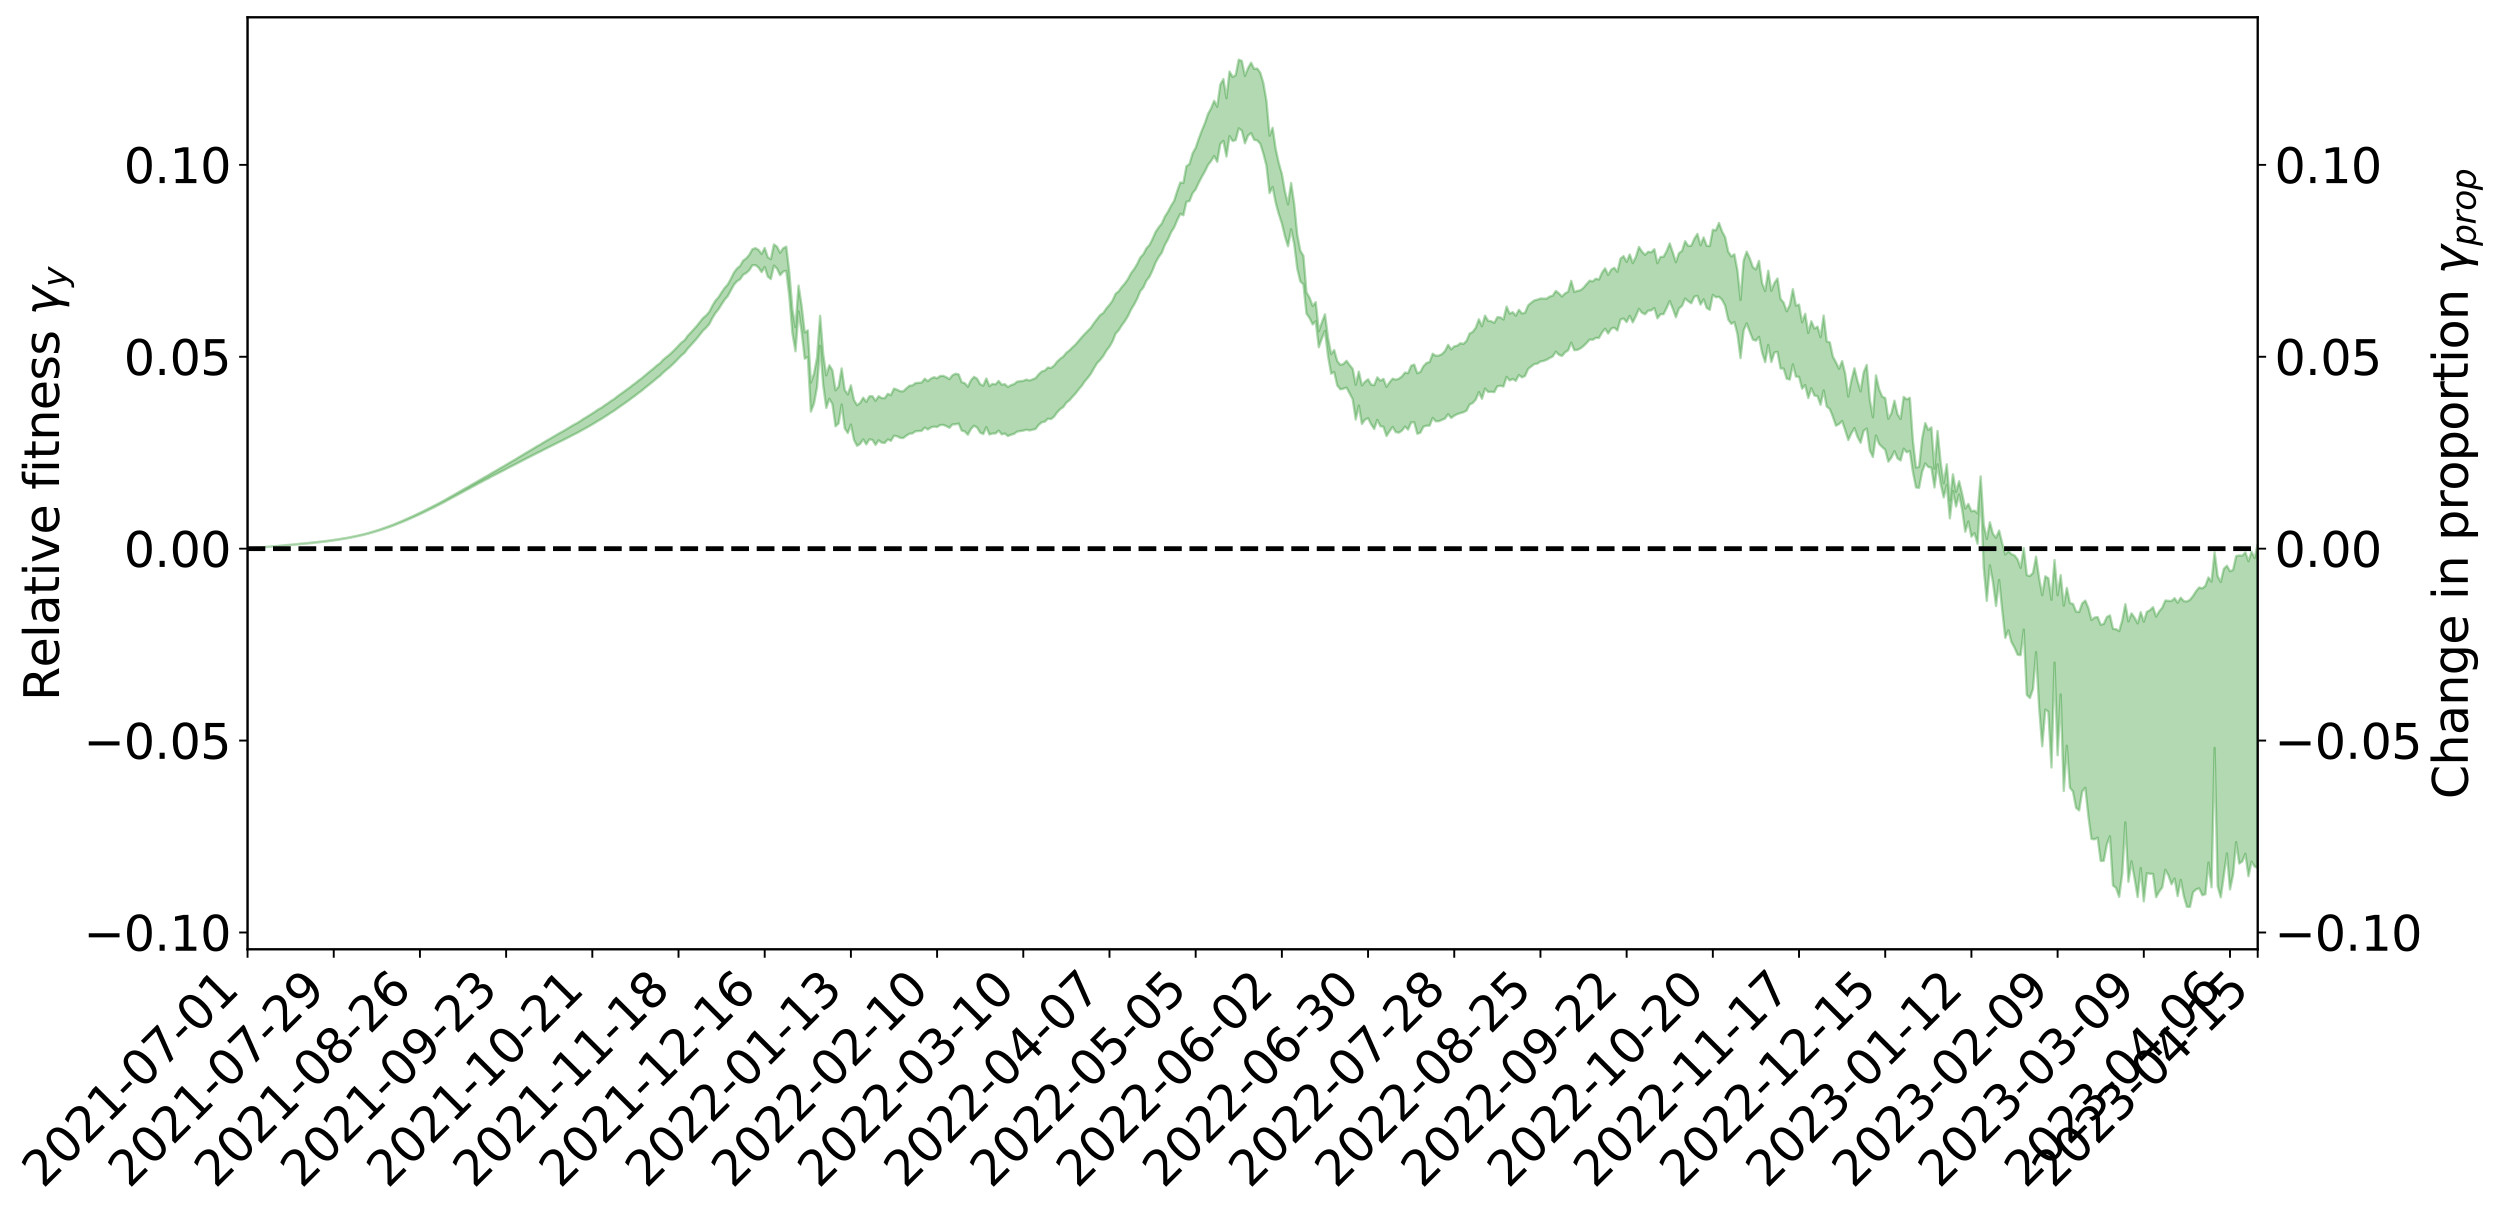 <?xml version="1.0" encoding="utf-8" standalone="no"?>
<!DOCTYPE svg PUBLIC "-//W3C//DTD SVG 1.1//EN"
  "http://www.w3.org/Graphics/SVG/1.1/DTD/svg11.dtd">
<svg xmlns:xlink="http://www.w3.org/1999/xlink" width="1040.965pt" height="505.355pt" viewBox="0 0 1040.965 505.355" xmlns="http://www.w3.org/2000/svg" version="1.1">
 <defs>
  <style type="text/css">*{stroke-linejoin: round; stroke-linecap: butt}</style>
 </defs>
 <g id="figure_1">
  <g id="patch_1">
   <path d="M 0 505.355 
L 1040.965 505.355 
L 1040.965 -0 
L 0 -0 
z
" style="fill: #ffffff"/>
  </g>
  <g id="axes_1">
   <g id="patch_2">
    <path d="M 103.075 395.28 
L 940.075 395.28 
L 940.075 7.2 
L 103.075 7.2 
z
" style="fill: #ffffff"/>
   </g>
   <g id="PolyCollection_1">
    <defs>
     <path id="m20c04de4d9" d="M 103.075 -277.004 
L 103.075 -276.982 
L 104.357 -277.092 
L 105.638 -277.186 
L 106.92 -277.306 
L 108.202 -277.393 
L 109.484 -277.492 
L 110.765 -277.599 
L 112.047 -277.705 
L 113.329 -277.805 
L 114.611 -277.889 
L 115.893 -277.99 
L 117.174 -278.099 
L 118.456 -278.207 
L 119.738 -278.328 
L 121.02 -278.431 
L 122.301 -278.55 
L 123.583 -278.659 
L 124.865 -278.795 
L 126.147 -278.911 
L 127.429 -279.023 
L 128.71 -279.155 
L 129.992 -279.285 
L 131.274 -279.411 
L 132.556 -279.559 
L 133.837 -279.692 
L 135.119 -279.851 
L 136.401 -280.003 
L 137.683 -280.179 
L 138.965 -280.361 
L 140.246 -280.535 
L 141.528 -280.73 
L 142.81 -280.956 
L 144.092 -281.158 
L 145.373 -281.387 
L 146.655 -281.648 
L 147.937 -281.901 
L 149.219 -282.178 
L 150.501 -282.47 
L 151.782 -282.767 
L 153.064 -283.089 
L 154.346 -283.448 
L 155.628 -283.813 
L 156.909 -284.201 
L 158.191 -284.589 
L 159.473 -285.028 
L 160.755 -285.452 
L 162.037 -285.913 
L 163.318 -286.36 
L 164.6 -286.854 
L 165.882 -287.381 
L 167.164 -287.881 
L 168.445 -288.415 
L 169.727 -288.979 
L 171.009 -289.532 
L 172.291 -290.094 
L 173.573 -290.682 
L 174.854 -291.275 
L 176.136 -291.874 
L 177.418 -292.498 
L 178.7 -293.129 
L 179.981 -293.759 
L 181.263 -294.409 
L 182.545 -295.062 
L 183.827 -295.714 
L 185.109 -296.393 
L 186.39 -297.09 
L 187.672 -297.783 
L 188.954 -298.474 
L 190.236 -299.16 
L 191.517 -299.864 
L 192.799 -300.556 
L 194.081 -301.261 
L 195.363 -301.907 
L 196.645 -302.646 
L 197.926 -303.295 
L 199.208 -304.024 
L 200.49 -304.684 
L 201.772 -305.387 
L 203.053 -306.016 
L 204.335 -306.736 
L 205.617 -307.414 
L 206.899 -308.047 
L 208.181 -308.736 
L 209.462 -309.378 
L 210.744 -310.054 
L 212.026 -310.737 
L 213.308 -311.391 
L 214.589 -312.031 
L 215.871 -312.72 
L 217.153 -313.381 
L 218.435 -314.048 
L 219.716 -314.705 
L 220.998 -315.348 
L 222.28 -316.007 
L 223.562 -316.672 
L 224.844 -317.273 
L 226.125 -317.952 
L 227.407 -318.602 
L 228.689 -319.242 
L 229.971 -319.883 
L 231.252 -320.523 
L 232.534 -321.17 
L 233.816 -321.788 
L 235.098 -322.43 
L 236.38 -323.088 
L 237.661 -323.753 
L 238.943 -324.425 
L 240.225 -325.055 
L 241.507 -325.747 
L 242.788 -326.483 
L 244.07 -327.181 
L 245.352 -327.905 
L 246.634 -328.645 
L 247.916 -329.425 
L 249.197 -330.218 
L 250.479 -330.958 
L 251.761 -331.798 
L 253.043 -332.599 
L 254.324 -333.459 
L 255.606 -334.251 
L 256.888 -335.177 
L 258.17 -336.086 
L 259.452 -336.97 
L 260.733 -337.87 
L 262.015 -338.797 
L 263.297 -339.765 
L 264.579 -340.674 
L 265.86 -341.711 
L 267.142 -342.627 
L 268.424 -343.695 
L 269.706 -344.731 
L 270.988 -345.743 
L 272.269 -346.796 
L 273.551 -347.889 
L 274.833 -348.877 
L 276.115 -350.171 
L 277.396 -351.29 
L 278.678 -352.335 
L 279.96 -353.512 
L 281.242 -354.746 
L 282.524 -356.12 
L 283.805 -357.408 
L 285.087 -358.503 
L 286.369 -360.211 
L 287.651 -361.593 
L 288.932 -363.006 
L 290.214 -364.471 
L 291.496 -366.135 
L 292.778 -367.732 
L 294.06 -368.928 
L 295.341 -370.421 
L 296.623 -372.891 
L 297.905 -374.997 
L 299.187 -376.584 
L 300.468 -378.625 
L 301.75 -380.569 
L 303.032 -382.073 
L 304.314 -384.435 
L 305.596 -386.8 
L 306.877 -388.255 
L 308.159 -389.066 
L 309.441 -390.955 
L 310.723 -391.676 
L 312.004 -392.861 
L 313.286 -394.873 
L 314.568 -394.966 
L 315.85 -393.948 
L 317.132 -392.046 
L 318.413 -394.184 
L 319.695 -390.153 
L 320.977 -389.163 
L 322.259 -394.752 
L 323.54 -393.515 
L 324.822 -390.781 
L 326.104 -392.264 
L 327.386 -392.561 
L 328.667 -381.938 
L 329.949 -366.604 
L 331.231 -359.103 
L 332.513 -375.688 
L 333.795 -367.226 
L 335.076 -356.02 
L 336.358 -356.64 
L 337.64 -333.96 
L 338.922 -337.271 
L 340.203 -344.143 
L 341.485 -361.354 
L 342.767 -345.069 
L 344.049 -335.508 
L 345.331 -339.341 
L 346.612 -337.055 
L 347.894 -327.847 
L 349.176 -329.025 
L 350.458 -336.926 
L 351.739 -327.019 
L 353.021 -325.043 
L 354.303 -328.558 
L 355.585 -322.192 
L 356.867 -319.709 
L 358.148 -320.529 
L 359.43 -322.419 
L 360.712 -320.317 
L 361.994 -322.407 
L 363.275 -322.19 
L 364.557 -320.122 
L 365.839 -322.015 
L 367.121 -321.028 
L 368.403 -320.918 
L 369.684 -322.376 
L 370.966 -321.783 
L 372.248 -323.896 
L 373.53 -323.702 
L 374.811 -323.033 
L 376.093 -322.942 
L 377.375 -323.926 
L 378.657 -324.754 
L 379.939 -324.891 
L 381.22 -325.801 
L 382.502 -325.865 
L 383.784 -325.966 
L 385.066 -327.338 
L 386.347 -326.511 
L 387.629 -327.407 
L 388.911 -327.722 
L 390.193 -327.549 
L 391.475 -328.363 
L 392.756 -328.429 
L 394.038 -327.929 
L 395.32 -327.229 
L 396.602 -328.629 
L 397.883 -328.681 
L 399.165 -329.008 
L 400.447 -326.062 
L 401.729 -325.707 
L 403.011 -324.337 
L 404.292 -326.719 
L 405.574 -328.075 
L 406.856 -327.313 
L 408.138 -325.219 
L 409.419 -324.613 
L 410.701 -327.506 
L 411.983 -324.449 
L 413.265 -324.84 
L 414.547 -324.865 
L 415.828 -326.054 
L 417.11 -324.501 
L 418.392 -324.843 
L 419.674 -323.783 
L 420.955 -324.324 
L 422.237 -324.683 
L 423.519 -325.628 
L 424.801 -325.868 
L 426.082 -326.038 
L 427.364 -326.442 
L 428.646 -326.124 
L 429.928 -326.414 
L 431.21 -326.73 
L 432.491 -328.407 
L 433.773 -329.514 
L 435.055 -329.753 
L 436.337 -331.017 
L 437.618 -330.848 
L 438.9 -331.871 
L 440.182 -333.631 
L 441.464 -334.999 
L 442.746 -335.87 
L 444.027 -337.701 
L 445.309 -338.682 
L 446.591 -340.173 
L 447.873 -341.545 
L 449.154 -343.206 
L 450.436 -344.708 
L 451.718 -346.603 
L 453 -348.096 
L 454.282 -349.806 
L 455.563 -352.116 
L 456.845 -354.177 
L 458.127 -355.527 
L 459.409 -357.16 
L 460.69 -359.335 
L 461.972 -360.989 
L 463.254 -363.231 
L 464.536 -366.453 
L 465.818 -367.863 
L 467.099 -369.874 
L 468.381 -371.645 
L 469.663 -373.707 
L 470.945 -376.438 
L 472.226 -378.535 
L 473.508 -380.96 
L 474.79 -384.073 
L 476.072 -385.652 
L 477.354 -388.468 
L 478.635 -390.115 
L 479.917 -392.834 
L 481.199 -396.071 
L 482.481 -398.349 
L 483.762 -400.16 
L 485.044 -403.402 
L 486.326 -405.678 
L 487.608 -408.584 
L 488.89 -410.641 
L 490.171 -413.662 
L 491.453 -416.328 
L 492.735 -415.726 
L 494.017 -421.358 
L 495.298 -421.64 
L 496.58 -424.901 
L 497.862 -426.523 
L 499.144 -429.288 
L 500.426 -431.722 
L 501.707 -433.979 
L 502.989 -436.646 
L 504.271 -438.274 
L 505.553 -440.394 
L 506.834 -437.974 
L 508.116 -445.449 
L 509.398 -446.689 
L 510.68 -440.166 
L 511.962 -448.642 
L 513.243 -446.635 
L 514.525 -447.021 
L 515.807 -451.928 
L 517.089 -450.925 
L 518.37 -445.654 
L 519.652 -448.875 
L 520.934 -449.914 
L 522.216 -447.134 
L 523.498 -446.866 
L 524.779 -445.456 
L 526.061 -441.358 
L 527.343 -436.335 
L 528.625 -424.969 
L 529.906 -427.469 
L 531.188 -420.922 
L 532.47 -416.26 
L 533.752 -412.308 
L 535.033 -406.956 
L 536.315 -402.784 
L 537.597 -409.898 
L 538.879 -403.815 
L 540.161 -393.522 
L 541.442 -388.166 
L 542.724 -386.964 
L 544.006 -374.752 
L 545.288 -372.945 
L 546.569 -370.274 
L 547.851 -371.558 
L 549.133 -360.757 
L 550.415 -364.531 
L 551.697 -367.541 
L 552.978 -357.102 
L 554.26 -349.778 
L 555.542 -350.448 
L 556.824 -344.855 
L 558.105 -343.241 
L 559.387 -343.51 
L 560.669 -343.971 
L 561.951 -341.589 
L 563.233 -339.134 
L 564.514 -330.655 
L 565.796 -336.469 
L 567.078 -328.812 
L 568.36 -330.602 
L 569.641 -331.227 
L 570.923 -328.686 
L 572.205 -326.736 
L 573.487 -330.524 
L 574.769 -327.895 
L 576.05 -327.657 
L 577.332 -323.801 
L 578.614 -325.8 
L 579.896 -327.598 
L 581.177 -325.442 
L 582.459 -325.18 
L 583.741 -326.036 
L 585.023 -327.722 
L 586.305 -326.475 
L 587.586 -329.483 
L 588.868 -329.515 
L 590.15 -324.726 
L 591.432 -325.2 
L 592.713 -327.719 
L 593.995 -328.113 
L 595.277 -328.099 
L 596.559 -331.335 
L 597.841 -329.923 
L 599.122 -329.97 
L 600.404 -330.507 
L 601.686 -331.062 
L 602.968 -332.873 
L 604.249 -331.328 
L 605.531 -332.268 
L 606.813 -332.931 
L 608.095 -333.339 
L 609.377 -333.698 
L 610.658 -334.389 
L 611.94 -336.95 
L 613.222 -337.529 
L 614.504 -338.995 
L 615.785 -342.097 
L 617.067 -339.324 
L 618.349 -343.549 
L 619.631 -342.167 
L 620.913 -342.232 
L 622.194 -342.072 
L 623.476 -344.497 
L 624.758 -344.705 
L 626.04 -344.408 
L 627.321 -348.408 
L 628.603 -346.931 
L 629.885 -347.536 
L 631.167 -346.773 
L 632.449 -349.182 
L 633.73 -348.227 
L 635.012 -348.818 
L 636.294 -351.741 
L 637.576 -352.752 
L 638.857 -353.745 
L 640.139 -353.943 
L 641.421 -354.824 
L 642.703 -355.052 
L 643.984 -355.529 
L 645.266 -356.281 
L 646.548 -356.916 
L 647.83 -358.908 
L 649.112 -357.624 
L 650.393 -357.15 
L 651.675 -358.64 
L 652.957 -359.484 
L 654.239 -362.665 
L 655.52 -359.552 
L 656.802 -359.655 
L 658.084 -360.279 
L 659.366 -361.284 
L 660.648 -362.516 
L 661.929 -363.962 
L 663.211 -363.875 
L 664.493 -364.649 
L 665.775 -364.602 
L 667.056 -366.852 
L 668.338 -368.51 
L 669.62 -366.474 
L 670.902 -368.516 
L 672.184 -368.906 
L 673.465 -367.734 
L 674.747 -372.274 
L 676.029 -372.729 
L 677.311 -371.244 
L 678.592 -373.815 
L 679.874 -371.109 
L 681.156 -373.728 
L 682.438 -376.741 
L 683.72 -375.087 
L 685.001 -374.497 
L 686.283 -376.017 
L 687.565 -376.109 
L 688.847 -377.081 
L 690.128 -372.803 
L 691.41 -374.489 
L 692.692 -374.536 
L 693.974 -377.133 
L 695.256 -380.014 
L 696.537 -376.838 
L 697.819 -373.265 
L 699.101 -376.879 
L 700.383 -377.99 
L 701.664 -381.048 
L 702.946 -379.918 
L 704.228 -379.074 
L 705.51 -381.849 
L 706.792 -382.124 
L 708.073 -378.521 
L 709.355 -380.702 
L 710.637 -377.154 
L 711.919 -376.337 
L 713.2 -382.55 
L 714.482 -381.587 
L 715.764 -381.762 
L 717.046 -380.523 
L 718.328 -378.065 
L 719.609 -372.28 
L 720.891 -370.494 
L 722.173 -371.256 
L 723.455 -366.225 
L 724.736 -356.244 
L 726.018 -367.769 
L 727.3 -370.708 
L 728.582 -367.181 
L 729.864 -363.955 
L 731.145 -363.504 
L 732.427 -365.099 
L 733.709 -358.534 
L 734.991 -354.548 
L 736.272 -361.732 
L 737.554 -354.613 
L 738.836 -358.556 
L 740.118 -358.856 
L 741.399 -351.916 
L 742.681 -351.889 
L 743.963 -347.691 
L 745.245 -347.302 
L 746.527 -353.624 
L 747.808 -348.531 
L 749.09 -348.465 
L 750.372 -343.542 
L 751.654 -345.001 
L 752.935 -339.615 
L 754.217 -343.675 
L 755.499 -340.673 
L 756.781 -340.395 
L 758.063 -336.815 
L 759.344 -342.794 
L 760.626 -336.099 
L 761.908 -335.015 
L 763.19 -331.82 
L 764.471 -328.101 
L 765.753 -328.782 
L 767.035 -330.046 
L 768.317 -326.244 
L 769.599 -322.151 
L 770.88 -324.908 
L 772.162 -327.09 
L 773.444 -323.459 
L 774.726 -320.989 
L 776.007 -325.968 
L 777.289 -326.915 
L 778.571 -317.752 
L 779.853 -315.063 
L 781.135 -324.016 
L 782.416 -320.527 
L 783.698 -319.221 
L 784.98 -318.102 
L 786.262 -313.13 
L 787.543 -314.784 
L 788.825 -317.488 
L 790.107 -314.516 
L 791.389 -313.614 
L 792.671 -318.552 
L 793.952 -317.022 
L 795.234 -317.542 
L 796.516 -308.784 
L 797.798 -302.403 
L 799.079 -302.214 
L 800.361 -308.932 
L 801.643 -312.381 
L 802.925 -310.904 
L 804.207 -310.618 
L 805.488 -302.383 
L 806.77 -312.021 
L 808.052 -303.999 
L 809.334 -298.235 
L 810.615 -303.464 
L 811.897 -289.512 
L 813.179 -300.91 
L 814.461 -294.447 
L 815.743 -299.438 
L 817.024 -293.118 
L 818.306 -283.958 
L 819.588 -288.232 
L 820.87 -281.932 
L 822.151 -283.325 
L 823.433 -278.961 
L 824.715 -300.902 
L 825.997 -268.906 
L 827.279 -255.165 
L 828.56 -269.933 
L 829.842 -262.857 
L 831.124 -253.015 
L 832.406 -263.854 
L 833.687 -251.354 
L 834.969 -239.767 
L 836.251 -242.887 
L 837.533 -238.021 
L 838.815 -235.678 
L 840.096 -232.765 
L 841.378 -232.541 
L 842.66 -243.179 
L 843.942 -215.99 
L 845.223 -214.717 
L 846.505 -218.428 
L 847.787 -233.801 
L 849.069 -210.785 
L 850.35 -194.627 
L 851.632 -209.889 
L 852.914 -209.028 
L 854.196 -185.791 
L 855.478 -229.454 
L 856.759 -190.903 
L 858.041 -216.184 
L 859.323 -176.001 
L 860.605 -194.845 
L 861.886 -177.393 
L 863.168 -175.734 
L 864.45 -168.977 
L 865.732 -167.908 
L 867.014 -175.856 
L 868.295 -177.335 
L 869.577 -165.453 
L 870.859 -156.043 
L 872.141 -155.877 
L 873.422 -156.569 
L 874.704 -146.869 
L 875.986 -146.909 
L 877.268 -153.764 
L 878.55 -157.124 
L 879.831 -136.64 
L 881.113 -135.635 
L 882.395 -131.924 
L 883.677 -141.541 
L 884.958 -162.911 
L 886.24 -138.175 
L 887.522 -146.678 
L 888.804 -139.625 
L 890.086 -131.836 
L 891.367 -143.905 
L 892.649 -130.023 
L 893.931 -141.742 
L 895.213 -141.523 
L 896.494 -141.446 
L 897.776 -131.795 
L 899.058 -134.105 
L 900.34 -135.88 
L 901.622 -143.183 
L 902.903 -140.858 
L 904.185 -137.166 
L 905.467 -139.521 
L 906.749 -132.246 
L 908.03 -138.981 
L 909.312 -132.221 
L 910.594 -127.799 
L 911.876 -127.715 
L 913.158 -133.82 
L 914.439 -135.034 
L 915.721 -135.45 
L 917.003 -132.595 
L 918.285 -133.035 
L 919.566 -146.173 
L 920.848 -135.902 
L 922.13 -193.937 
L 923.412 -136.334 
L 924.694 -131.709 
L 925.975 -140.849 
L 927.257 -150.003 
L 928.539 -135.022 
L 929.821 -141.172 
L 931.102 -154.691 
L 932.384 -145.785 
L 933.666 -146.68 
L 934.948 -149.859 
L 936.23 -140.531 
L 937.511 -146.562 
L 938.793 -144.53 
L 940.075 -143.928 
L 940.075 -278.645 
L 940.075 -278.645 
L 938.793 -272.996 
L 937.511 -275.638 
L 936.23 -271.679 
L 934.948 -275.342 
L 933.666 -273.956 
L 932.384 -274.082 
L 931.102 -273.795 
L 929.821 -268.02 
L 928.539 -267.511 
L 927.257 -269.779 
L 925.975 -268.521 
L 924.694 -263.031 
L 923.412 -265.384 
L 922.13 -275.411 
L 920.848 -263.176 
L 919.566 -264.913 
L 918.285 -261.408 
L 917.003 -260.345 
L 915.721 -260.74 
L 914.439 -259.217 
L 913.158 -257.214 
L 911.876 -255.607 
L 910.594 -254.908 
L 909.312 -255.019 
L 908.03 -256.489 
L 906.749 -254.379 
L 905.467 -256.279 
L 904.185 -255.102 
L 902.903 -255.161 
L 901.622 -255.311 
L 900.34 -252.314 
L 899.058 -250.771 
L 897.776 -248.642 
L 896.494 -252.532 
L 895.213 -251.29 
L 893.931 -250.561 
L 892.649 -246.505 
L 891.367 -250.471 
L 890.086 -245.787 
L 888.804 -248.158 
L 887.522 -249.968 
L 886.24 -246.615 
L 884.958 -253.785 
L 883.677 -247.048 
L 882.395 -242.57 
L 881.113 -243.378 
L 879.831 -243.519 
L 878.55 -249.108 
L 877.268 -248.413 
L 875.986 -245.576 
L 874.704 -245.228 
L 873.422 -248.428 
L 872.141 -248.215 
L 870.859 -247.195 
L 869.577 -252.195 
L 868.295 -255.269 
L 867.014 -254.123 
L 865.732 -250.523 
L 864.45 -250.69 
L 863.168 -253.896 
L 861.886 -254.25 
L 860.605 -260.537 
L 859.323 -253.163 
L 858.041 -265.874 
L 856.759 -257.519 
L 855.478 -272.162 
L 854.196 -255.621 
L 852.914 -264.557 
L 851.632 -265.384 
L 850.35 -257.576 
L 849.069 -264.623 
L 847.787 -273.579 
L 846.505 -266.792 
L 845.223 -265.517 
L 843.942 -265.844 
L 842.66 -277.21 
L 841.378 -268.894 
L 840.096 -272.465 
L 838.815 -274.094 
L 837.533 -274.618 
L 836.251 -275.833 
L 834.969 -274.474 
L 833.687 -279.112 
L 832.406 -284.429 
L 831.124 -281.426 
L 829.842 -283.043 
L 828.56 -287.914 
L 827.279 -280.931 
L 825.997 -286.998 
L 824.715 -307.011 
L 823.433 -291.646 
L 822.151 -292.727 
L 820.87 -292.464 
L 819.588 -295.524 
L 818.306 -293.612 
L 817.024 -299.699 
L 815.743 -304.982 
L 814.461 -300.517 
L 813.179 -307.868 
L 811.897 -296.981 
L 810.615 -312.016 
L 809.334 -304.12 
L 808.052 -312.857 
L 806.77 -325.903 
L 805.488 -310.195 
L 804.207 -327.397 
L 802.925 -326.325 
L 801.643 -329.202 
L 800.361 -322.891 
L 799.079 -310.995 
L 797.798 -310.673 
L 796.516 -321.793 
L 795.234 -339.713 
L 793.952 -339.043 
L 792.671 -340.088 
L 791.389 -330.882 
L 790.107 -332.891 
L 788.825 -338.508 
L 787.543 -333.254 
L 786.262 -330.99 
L 784.98 -339.619 
L 783.698 -340.213 
L 782.416 -343.348 
L 781.135 -349.073 
L 779.853 -331.622 
L 778.571 -338.891 
L 777.289 -353.385 
L 776.007 -350.332 
L 774.726 -342.389 
L 773.444 -346.641 
L 772.162 -351.997 
L 770.88 -346.966 
L 769.599 -340.261 
L 768.317 -349.782 
L 767.035 -354.998 
L 765.753 -351.821 
L 764.471 -354.469 
L 763.19 -356.849 
L 761.908 -362.799 
L 760.626 -363.161 
L 759.344 -373.965 
L 758.063 -364.955 
L 756.781 -369.323 
L 755.499 -368.533 
L 754.217 -371.569 
L 752.935 -366.708 
L 751.654 -374.686 
L 750.372 -371.163 
L 749.09 -378.537 
L 747.808 -378.078 
L 746.527 -384.938 
L 745.245 -378.26 
L 743.963 -375.749 
L 742.681 -379.37 
L 741.399 -380.876 
L 740.118 -389.395 
L 738.836 -387.51 
L 737.554 -384.27 
L 736.272 -392.615 
L 734.991 -384.17 
L 733.709 -387.447 
L 732.427 -396.723 
L 731.145 -393.162 
L 729.864 -394.109 
L 728.582 -397.767 
L 727.3 -400.561 
L 726.018 -396.869 
L 724.736 -380.46 
L 723.455 -392.675 
L 722.173 -399.481 
L 720.891 -398.568 
L 719.609 -400.566 
L 718.328 -406.593 
L 717.046 -408.952 
L 715.764 -412.537 
L 714.482 -409.442 
L 713.2 -409.691 
L 711.919 -402.893 
L 710.637 -403.046 
L 709.355 -406.476 
L 708.073 -403.213 
L 706.792 -407.951 
L 705.51 -405.954 
L 704.228 -403.025 
L 702.946 -402.946 
L 701.664 -404.926 
L 700.383 -400.904 
L 699.101 -399.927 
L 697.819 -396.163 
L 696.537 -400.194 
L 695.256 -403.993 
L 693.974 -400.792 
L 692.692 -398.431 
L 691.41 -398.39 
L 690.128 -395.754 
L 688.847 -401.593 
L 687.565 -400.298 
L 686.283 -400.532 
L 685.001 -399.234 
L 683.72 -400.574 
L 682.438 -402.522 
L 681.156 -398.39 
L 679.874 -395.81 
L 678.592 -399.403 
L 677.311 -396.306 
L 676.029 -398.725 
L 674.747 -397.636 
L 673.465 -392.167 
L 672.184 -393.818 
L 670.902 -393.134 
L 669.62 -390.885 
L 668.338 -393.619 
L 667.056 -391.824 
L 665.775 -388.94 
L 664.493 -389.309 
L 663.211 -388.197 
L 661.929 -388.494 
L 660.648 -387.065 
L 659.366 -385.552 
L 658.084 -384.495 
L 656.802 -384.234 
L 655.52 -383.793 
L 654.239 -388.414 
L 652.957 -383.862 
L 651.675 -383.19 
L 650.393 -381.888 
L 649.112 -383.184 
L 647.83 -384.206 
L 646.548 -382.262 
L 645.266 -381.86 
L 643.984 -381.009 
L 642.703 -380.999 
L 641.421 -381.054 
L 640.139 -380.567 
L 638.857 -380.269 
L 637.576 -379.312 
L 636.294 -378.194 
L 635.012 -375.148 
L 633.73 -374.83 
L 632.449 -376.361 
L 631.167 -373.934 
L 629.885 -375.36 
L 628.603 -374.738 
L 627.321 -377.693 
L 626.04 -372.318 
L 624.758 -373.193 
L 623.476 -373.264 
L 622.194 -370.932 
L 620.913 -371.599 
L 619.631 -371.761 
L 618.349 -373.927 
L 617.067 -369.512 
L 615.785 -372.414 
L 614.504 -368.921 
L 613.222 -367.15 
L 611.94 -366.466 
L 610.658 -363.421 
L 609.377 -362.173 
L 608.095 -362.434 
L 606.813 -361.451 
L 605.531 -361.125 
L 604.249 -359.889 
L 602.968 -361.756 
L 601.686 -359.201 
L 600.404 -357.89 
L 599.122 -357.308 
L 597.841 -357.206 
L 596.559 -358.078 
L 595.277 -354.615 
L 593.995 -354.224 
L 592.713 -352.87 
L 591.432 -350.506 
L 590.15 -349.925 
L 588.868 -353.543 
L 587.586 -353.067 
L 586.305 -349.946 
L 585.023 -350.231 
L 583.741 -348.619 
L 582.459 -347.663 
L 581.177 -347.248 
L 579.896 -347.684 
L 578.614 -346.212 
L 577.332 -344.275 
L 576.05 -347.591 
L 574.769 -346.82 
L 573.487 -348.233 
L 572.205 -344.967 
L 570.923 -345.23 
L 569.641 -347.427 
L 568.36 -346.391 
L 567.078 -344.897 
L 565.796 -350.621 
L 564.514 -345.128 
L 563.233 -351.791 
L 561.951 -353.359 
L 560.669 -355.126 
L 559.387 -353.818 
L 558.105 -353.416 
L 556.824 -354.978 
L 555.542 -359.583 
L 554.26 -357.902 
L 552.978 -364.682 
L 551.697 -374.478 
L 550.415 -371.119 
L 549.133 -367.434 
L 547.851 -379.543 
L 546.569 -377.952 
L 545.288 -381.394 
L 544.006 -383.578 
L 542.724 -398.842 
L 541.442 -400.928 
L 540.161 -407.609 
L 538.879 -420.58 
L 537.597 -429.145 
L 536.315 -420.239 
L 535.033 -425.625 
L 533.752 -432.949 
L 532.47 -437.454 
L 531.188 -443.257 
L 529.906 -452.135 
L 528.625 -448.845 
L 527.343 -463.259 
L 526.061 -470.719 
L 524.779 -475.034 
L 523.498 -476.811 
L 522.216 -476.654 
L 520.934 -479.252 
L 519.652 -476.968 
L 518.37 -473.757 
L 517.089 -479.97 
L 515.807 -480.515 
L 514.525 -474.069 
L 513.243 -473.316 
L 511.962 -475.579 
L 510.68 -464.484 
L 509.398 -472.436 
L 508.116 -470.147 
L 506.834 -460.885 
L 505.553 -463.391 
L 504.271 -460.214 
L 502.989 -457.887 
L 501.707 -454.043 
L 500.426 -450.997 
L 499.144 -447.592 
L 497.862 -443.79 
L 496.58 -441.501 
L 495.298 -437.038 
L 494.017 -436.166 
L 492.735 -429.187 
L 491.453 -429.345 
L 490.171 -425.762 
L 488.89 -421.672 
L 487.608 -419.645 
L 486.326 -417.179 
L 485.044 -415.193 
L 483.762 -412.297 
L 482.481 -410.734 
L 481.199 -408.804 
L 479.917 -405.892 
L 478.635 -403.342 
L 477.354 -401.962 
L 476.072 -399.494 
L 474.79 -398.112 
L 473.508 -395.419 
L 472.226 -393.29 
L 470.945 -391.584 
L 469.663 -389.163 
L 468.381 -387.324 
L 467.099 -385.856 
L 465.818 -384.057 
L 464.536 -383.042 
L 463.254 -380.205 
L 461.972 -378.411 
L 460.69 -376.946 
L 459.409 -375.055 
L 458.127 -374.173 
L 456.845 -372.547 
L 455.563 -370.879 
L 454.282 -368.968 
L 453 -367.645 
L 451.718 -366.338 
L 450.436 -364.964 
L 449.154 -363.436 
L 447.873 -361.931 
L 446.591 -360.763 
L 445.309 -359.465 
L 444.027 -358.479 
L 442.746 -356.897 
L 441.464 -355.965 
L 440.182 -354.777 
L 438.9 -353.1 
L 437.618 -352.142 
L 436.337 -352.328 
L 435.055 -351.054 
L 433.773 -350.675 
L 432.491 -349.466 
L 431.21 -347.907 
L 429.928 -347.376 
L 428.646 -346.89 
L 427.364 -347.304 
L 426.082 -346.761 
L 424.801 -346.635 
L 423.519 -346.44 
L 422.237 -345.413 
L 420.955 -344.985 
L 419.674 -344.215 
L 418.392 -345.414 
L 417.11 -345.156 
L 415.828 -346.734 
L 414.547 -345.307 
L 413.265 -345.526 
L 411.983 -344.566 
L 410.701 -347.77 
L 409.419 -344.767 
L 408.138 -345.378 
L 406.856 -347.648 
L 405.574 -348.437 
L 404.292 -347.013 
L 403.011 -344.298 
L 401.729 -345.802 
L 400.447 -346.182 
L 399.165 -349.457 
L 397.883 -349.727 
L 396.602 -349.113 
L 395.32 -347.491 
L 394.038 -348.289 
L 392.756 -348.865 
L 391.475 -348.793 
L 390.193 -347.855 
L 388.911 -348.3 
L 387.629 -347.727 
L 386.347 -346.64 
L 385.066 -347.656 
L 383.784 -346.091 
L 382.502 -345.943 
L 381.22 -345.86 
L 379.939 -344.879 
L 378.657 -344.728 
L 377.375 -343.615 
L 376.093 -342.385 
L 374.811 -342.449 
L 373.53 -343.088 
L 372.248 -343.555 
L 370.966 -340.817 
L 369.684 -341.374 
L 368.403 -339.553 
L 367.121 -339.611 
L 365.839 -340.382 
L 364.557 -338.463 
L 363.275 -340.366 
L 361.994 -340.338 
L 360.712 -338.008 
L 359.43 -339.78 
L 358.148 -337.584 
L 356.867 -336.66 
L 355.585 -338.771 
L 354.303 -344.909 
L 353.021 -341.104 
L 351.739 -342.982 
L 350.458 -351.967 
L 349.176 -344.337 
L 347.894 -342.828 
L 346.612 -351.176 
L 345.331 -353.26 
L 344.049 -349.042 
L 342.767 -357.927 
L 341.485 -373.858 
L 340.203 -356.449 
L 338.922 -349.665 
L 337.64 -346.078 
L 336.358 -367.793 
L 335.076 -366.906 
L 333.795 -377.929 
L 332.513 -386.455 
L 331.231 -369.134 
L 329.949 -376.461 
L 328.667 -391.939 
L 327.386 -402.655 
L 326.104 -401.981 
L 324.822 -400.094 
L 323.54 -402.621 
L 322.259 -403.6 
L 320.977 -397.457 
L 319.695 -398.234 
L 318.413 -402.105 
L 317.132 -399.609 
L 315.85 -401.276 
L 314.568 -402.036 
L 313.286 -401.58 
L 312.004 -399.268 
L 310.723 -397.783 
L 309.441 -396.819 
L 308.159 -394.614 
L 306.877 -393.553 
L 305.596 -391.836 
L 304.314 -389.218 
L 303.032 -386.906 
L 301.75 -385.474 
L 300.468 -383.61 
L 299.187 -381.585 
L 297.905 -380.148 
L 296.623 -378.027 
L 295.341 -375.499 
L 294.06 -374.026 
L 292.778 -372.96 
L 291.496 -371.362 
L 290.214 -369.746 
L 288.932 -368.284 
L 287.651 -366.892 
L 286.369 -365.55 
L 285.087 -363.724 
L 283.805 -362.759 
L 282.524 -361.439 
L 281.242 -360.053 
L 279.96 -358.794 
L 278.678 -357.599 
L 277.396 -356.592 
L 276.115 -355.524 
L 274.833 -354.115 
L 273.551 -353.193 
L 272.269 -352.07 
L 270.988 -351.02 
L 269.706 -349.971 
L 268.424 -348.895 
L 267.142 -347.801 
L 265.86 -346.879 
L 264.579 -345.814 
L 263.297 -344.882 
L 262.015 -343.884 
L 260.733 -342.955 
L 259.452 -341.997 
L 258.17 -341.103 
L 256.888 -340.152 
L 255.606 -339.137 
L 254.324 -338.346 
L 253.043 -337.385 
L 251.761 -336.558 
L 250.479 -335.61 
L 249.197 -334.916 
L 247.916 -334.034 
L 246.634 -333.193 
L 245.352 -332.393 
L 244.07 -331.591 
L 242.788 -330.824 
L 241.507 -329.946 
L 240.225 -329.155 
L 238.943 -328.503 
L 237.661 -327.729 
L 236.38 -326.956 
L 235.098 -326.186 
L 233.816 -325.444 
L 232.534 -324.752 
L 231.252 -323.99 
L 229.971 -323.242 
L 228.689 -322.491 
L 227.407 -321.742 
L 226.125 -320.972 
L 224.844 -320.172 
L 223.562 -319.482 
L 222.28 -318.693 
L 220.998 -317.918 
L 219.716 -317.173 
L 218.435 -316.405 
L 217.153 -315.621 
L 215.871 -314.86 
L 214.589 -314.062 
L 213.308 -313.333 
L 212.026 -312.589 
L 210.744 -311.802 
L 209.462 -311.042 
L 208.181 -310.328 
L 206.899 -309.554 
L 205.617 -308.856 
L 204.335 -308.109 
L 203.053 -307.314 
L 201.772 -306.63 
L 200.49 -305.865 
L 199.208 -305.161 
L 197.926 -304.378 
L 196.645 -303.69 
L 195.363 -302.898 
L 194.081 -302.216 
L 192.799 -301.467 
L 191.517 -300.735 
L 190.236 -299.989 
L 188.954 -299.269 
L 187.672 -298.541 
L 186.39 -297.811 
L 185.109 -297.076 
L 183.827 -296.364 
L 182.545 -295.686 
L 181.263 -295.027 
L 179.981 -294.364 
L 178.7 -293.724 
L 177.418 -293.073 
L 176.136 -292.431 
L 174.854 -291.817 
L 173.573 -291.204 
L 172.291 -290.595 
L 171.009 -290.014 
L 169.727 -289.443 
L 168.445 -288.847 
L 167.164 -288.297 
L 165.882 -287.78 
L 164.6 -287.226 
L 163.318 -286.711 
L 162.037 -286.252 
L 160.755 -285.772 
L 159.473 -285.334 
L 158.191 -284.87 
L 156.909 -284.47 
L 155.628 -284.064 
L 154.346 -283.685 
L 153.064 -283.312 
L 151.782 -282.976 
L 150.501 -282.679 
L 149.219 -282.379 
L 147.937 -282.094 
L 146.655 -281.839 
L 145.373 -281.566 
L 144.092 -281.334 
L 142.81 -281.134 
L 141.528 -280.901 
L 140.246 -280.703 
L 138.965 -280.532 
L 137.683 -280.344 
L 136.401 -280.162 
L 135.119 -280.012 
L 133.837 -279.848 
L 132.556 -279.717 
L 131.274 -279.564 
L 129.992 -279.437 
L 128.71 -279.304 
L 127.429 -279.165 
L 126.147 -279.05 
L 124.865 -278.931 
L 123.583 -278.782 
L 122.301 -278.664 
L 121.02 -278.533 
L 119.738 -278.425 
L 118.456 -278.289 
L 117.174 -278.168 
L 115.893 -278.043 
L 114.611 -277.939 
L 113.329 -277.848 
L 112.047 -277.739 
L 110.765 -277.619 
L 109.484 -277.503 
L 108.202 -277.408 
L 106.92 -277.322 
L 105.638 -277.209 
L 104.357 -277.116 
L 103.075 -277.004 
z
" style="stroke: #008000; stroke-opacity: 0.3"/>
    </defs>
    <g clip-path="url(#p937db30c5a)">
     <use xlink:href="#m20c04de4d9" x="0" y="505.355" style="fill: #008000; fill-opacity: 0.3; stroke: #008000; stroke-opacity: 0.3"/>
    </g>
   </g>
   <g id="matplotlib.axis_1">
    <g id="xtick_1">
     <g id="line2d_1">
      <defs>
       <path id="mec6175d07a" d="M 0 0 
L 0 3.5 
" style="stroke: #000000; stroke-width: 0.8"/>
      </defs>
      <g>
       <use xlink:href="#mec6175d07a" x="103.075" y="395.28" style="stroke: #000000; stroke-width: 0.8"/>
      </g>
     </g>
     <g id="text_1">
      <!-- 2021-07-01 -->
      <g transform="translate(17.946 495.214) rotate(-45) scale(0.2 -0.2)">
       <defs>
        <path id="DejaVuSans-32" d="M 1228 531 
L 3431 531 
L 3431 0 
L 469 0 
L 469 531 
Q 828 903 1448 1529 
Q 2069 2156 2228 2338 
Q 2531 2678 2651 2914 
Q 2772 3150 2772 3378 
Q 2772 3750 2511 3984 
Q 2250 4219 1831 4219 
Q 1534 4219 1204 4116 
Q 875 4013 500 3803 
L 500 4441 
Q 881 4594 1212 4672 
Q 1544 4750 1819 4750 
Q 2544 4750 2975 4387 
Q 3406 4025 3406 3419 
Q 3406 3131 3298 2873 
Q 3191 2616 2906 2266 
Q 2828 2175 2409 1742 
Q 1991 1309 1228 531 
z
" transform="scale(0.016)"/>
        <path id="DejaVuSans-30" d="M 2034 4250 
Q 1547 4250 1301 3770 
Q 1056 3291 1056 2328 
Q 1056 1369 1301 889 
Q 1547 409 2034 409 
Q 2525 409 2770 889 
Q 3016 1369 3016 2328 
Q 3016 3291 2770 3770 
Q 2525 4250 2034 4250 
z
M 2034 4750 
Q 2819 4750 3233 4129 
Q 3647 3509 3647 2328 
Q 3647 1150 3233 529 
Q 2819 -91 2034 -91 
Q 1250 -91 836 529 
Q 422 1150 422 2328 
Q 422 3509 836 4129 
Q 1250 4750 2034 4750 
z
" transform="scale(0.016)"/>
        <path id="DejaVuSans-31" d="M 794 531 
L 1825 531 
L 1825 4091 
L 703 3866 
L 703 4441 
L 1819 4666 
L 2450 4666 
L 2450 531 
L 3481 531 
L 3481 0 
L 794 0 
L 794 531 
z
" transform="scale(0.016)"/>
        <path id="DejaVuSans-2d" d="M 313 2009 
L 1997 2009 
L 1997 1497 
L 313 1497 
L 313 2009 
z
" transform="scale(0.016)"/>
        <path id="DejaVuSans-37" d="M 525 4666 
L 3525 4666 
L 3525 4397 
L 1831 0 
L 1172 0 
L 2766 4134 
L 525 4134 
L 525 4666 
z
" transform="scale(0.016)"/>
       </defs>
       <use xlink:href="#DejaVuSans-32"/>
       <use xlink:href="#DejaVuSans-30" x="63.623"/>
       <use xlink:href="#DejaVuSans-32" x="127.246"/>
       <use xlink:href="#DejaVuSans-31" x="190.869"/>
       <use xlink:href="#DejaVuSans-2d" x="254.492"/>
       <use xlink:href="#DejaVuSans-30" x="290.576"/>
       <use xlink:href="#DejaVuSans-37" x="354.199"/>
       <use xlink:href="#DejaVuSans-2d" x="417.822"/>
       <use xlink:href="#DejaVuSans-30" x="453.906"/>
       <use xlink:href="#DejaVuSans-31" x="517.529"/>
      </g>
     </g>
    </g>
    <g id="xtick_2">
     <g id="line2d_2">
      <g>
       <use xlink:href="#mec6175d07a" x="138.965" y="395.28" style="stroke: #000000; stroke-width: 0.8"/>
      </g>
     </g>
     <g id="text_2">
      <!-- 2021-07-29 -->
      <g transform="translate(53.836 495.214) rotate(-45) scale(0.2 -0.2)">
       <defs>
        <path id="DejaVuSans-39" d="M 703 97 
L 703 672 
Q 941 559 1184 500 
Q 1428 441 1663 441 
Q 2288 441 2617 861 
Q 2947 1281 2994 2138 
Q 2813 1869 2534 1725 
Q 2256 1581 1919 1581 
Q 1219 1581 811 2004 
Q 403 2428 403 3163 
Q 403 3881 828 4315 
Q 1253 4750 1959 4750 
Q 2769 4750 3195 4129 
Q 3622 3509 3622 2328 
Q 3622 1225 3098 567 
Q 2575 -91 1691 -91 
Q 1453 -91 1209 -44 
Q 966 3 703 97 
z
M 1959 2075 
Q 2384 2075 2632 2365 
Q 2881 2656 2881 3163 
Q 2881 3666 2632 3958 
Q 2384 4250 1959 4250 
Q 1534 4250 1286 3958 
Q 1038 3666 1038 3163 
Q 1038 2656 1286 2365 
Q 1534 2075 1959 2075 
z
" transform="scale(0.016)"/>
       </defs>
       <use xlink:href="#DejaVuSans-32"/>
       <use xlink:href="#DejaVuSans-30" x="63.623"/>
       <use xlink:href="#DejaVuSans-32" x="127.246"/>
       <use xlink:href="#DejaVuSans-31" x="190.869"/>
       <use xlink:href="#DejaVuSans-2d" x="254.492"/>
       <use xlink:href="#DejaVuSans-30" x="290.576"/>
       <use xlink:href="#DejaVuSans-37" x="354.199"/>
       <use xlink:href="#DejaVuSans-2d" x="417.822"/>
       <use xlink:href="#DejaVuSans-32" x="453.906"/>
       <use xlink:href="#DejaVuSans-39" x="517.529"/>
      </g>
     </g>
    </g>
    <g id="xtick_3">
     <g id="line2d_3">
      <g>
       <use xlink:href="#mec6175d07a" x="174.854" y="395.28" style="stroke: #000000; stroke-width: 0.8"/>
      </g>
     </g>
     <g id="text_3">
      <!-- 2021-08-26 -->
      <g transform="translate(89.725 495.214) rotate(-45) scale(0.2 -0.2)">
       <defs>
        <path id="DejaVuSans-38" d="M 2034 2216 
Q 1584 2216 1326 1975 
Q 1069 1734 1069 1313 
Q 1069 891 1326 650 
Q 1584 409 2034 409 
Q 2484 409 2743 651 
Q 3003 894 3003 1313 
Q 3003 1734 2745 1975 
Q 2488 2216 2034 2216 
z
M 1403 2484 
Q 997 2584 770 2862 
Q 544 3141 544 3541 
Q 544 4100 942 4425 
Q 1341 4750 2034 4750 
Q 2731 4750 3128 4425 
Q 3525 4100 3525 3541 
Q 3525 3141 3298 2862 
Q 3072 2584 2669 2484 
Q 3125 2378 3379 2068 
Q 3634 1759 3634 1313 
Q 3634 634 3220 271 
Q 2806 -91 2034 -91 
Q 1263 -91 848 271 
Q 434 634 434 1313 
Q 434 1759 690 2068 
Q 947 2378 1403 2484 
z
M 1172 3481 
Q 1172 3119 1398 2916 
Q 1625 2713 2034 2713 
Q 2441 2713 2670 2916 
Q 2900 3119 2900 3481 
Q 2900 3844 2670 4047 
Q 2441 4250 2034 4250 
Q 1625 4250 1398 4047 
Q 1172 3844 1172 3481 
z
" transform="scale(0.016)"/>
        <path id="DejaVuSans-36" d="M 2113 2584 
Q 1688 2584 1439 2293 
Q 1191 2003 1191 1497 
Q 1191 994 1439 701 
Q 1688 409 2113 409 
Q 2538 409 2786 701 
Q 3034 994 3034 1497 
Q 3034 2003 2786 2293 
Q 2538 2584 2113 2584 
z
M 3366 4563 
L 3366 3988 
Q 3128 4100 2886 4159 
Q 2644 4219 2406 4219 
Q 1781 4219 1451 3797 
Q 1122 3375 1075 2522 
Q 1259 2794 1537 2939 
Q 1816 3084 2150 3084 
Q 2853 3084 3261 2657 
Q 3669 2231 3669 1497 
Q 3669 778 3244 343 
Q 2819 -91 2113 -91 
Q 1303 -91 875 529 
Q 447 1150 447 2328 
Q 447 3434 972 4092 
Q 1497 4750 2381 4750 
Q 2619 4750 2861 4703 
Q 3103 4656 3366 4563 
z
" transform="scale(0.016)"/>
       </defs>
       <use xlink:href="#DejaVuSans-32"/>
       <use xlink:href="#DejaVuSans-30" x="63.623"/>
       <use xlink:href="#DejaVuSans-32" x="127.246"/>
       <use xlink:href="#DejaVuSans-31" x="190.869"/>
       <use xlink:href="#DejaVuSans-2d" x="254.492"/>
       <use xlink:href="#DejaVuSans-30" x="290.576"/>
       <use xlink:href="#DejaVuSans-38" x="354.199"/>
       <use xlink:href="#DejaVuSans-2d" x="417.822"/>
       <use xlink:href="#DejaVuSans-32" x="453.906"/>
       <use xlink:href="#DejaVuSans-36" x="517.529"/>
      </g>
     </g>
    </g>
    <g id="xtick_4">
     <g id="line2d_4">
      <g>
       <use xlink:href="#mec6175d07a" x="210.744" y="395.28" style="stroke: #000000; stroke-width: 0.8"/>
      </g>
     </g>
     <g id="text_4">
      <!-- 2021-09-23 -->
      <g transform="translate(125.615 495.214) rotate(-45) scale(0.2 -0.2)">
       <defs>
        <path id="DejaVuSans-33" d="M 2597 2516 
Q 3050 2419 3304 2112 
Q 3559 1806 3559 1356 
Q 3559 666 3084 287 
Q 2609 -91 1734 -91 
Q 1441 -91 1130 -33 
Q 819 25 488 141 
L 488 750 
Q 750 597 1062 519 
Q 1375 441 1716 441 
Q 2309 441 2620 675 
Q 2931 909 2931 1356 
Q 2931 1769 2642 2001 
Q 2353 2234 1838 2234 
L 1294 2234 
L 1294 2753 
L 1863 2753 
Q 2328 2753 2575 2939 
Q 2822 3125 2822 3475 
Q 2822 3834 2567 4026 
Q 2313 4219 1838 4219 
Q 1578 4219 1281 4162 
Q 984 4106 628 3988 
L 628 4550 
Q 988 4650 1302 4700 
Q 1616 4750 1894 4750 
Q 2613 4750 3031 4423 
Q 3450 4097 3450 3541 
Q 3450 3153 3228 2886 
Q 3006 2619 2597 2516 
z
" transform="scale(0.016)"/>
       </defs>
       <use xlink:href="#DejaVuSans-32"/>
       <use xlink:href="#DejaVuSans-30" x="63.623"/>
       <use xlink:href="#DejaVuSans-32" x="127.246"/>
       <use xlink:href="#DejaVuSans-31" x="190.869"/>
       <use xlink:href="#DejaVuSans-2d" x="254.492"/>
       <use xlink:href="#DejaVuSans-30" x="290.576"/>
       <use xlink:href="#DejaVuSans-39" x="354.199"/>
       <use xlink:href="#DejaVuSans-2d" x="417.822"/>
       <use xlink:href="#DejaVuSans-32" x="453.906"/>
       <use xlink:href="#DejaVuSans-33" x="517.529"/>
      </g>
     </g>
    </g>
    <g id="xtick_5">
     <g id="line2d_5">
      <g>
       <use xlink:href="#mec6175d07a" x="246.634" y="395.28" style="stroke: #000000; stroke-width: 0.8"/>
      </g>
     </g>
     <g id="text_5">
      <!-- 2021-10-21 -->
      <g transform="translate(161.505 495.214) rotate(-45) scale(0.2 -0.2)">
       <use xlink:href="#DejaVuSans-32"/>
       <use xlink:href="#DejaVuSans-30" x="63.623"/>
       <use xlink:href="#DejaVuSans-32" x="127.246"/>
       <use xlink:href="#DejaVuSans-31" x="190.869"/>
       <use xlink:href="#DejaVuSans-2d" x="254.492"/>
       <use xlink:href="#DejaVuSans-31" x="290.576"/>
       <use xlink:href="#DejaVuSans-30" x="354.199"/>
       <use xlink:href="#DejaVuSans-2d" x="417.822"/>
       <use xlink:href="#DejaVuSans-32" x="453.906"/>
       <use xlink:href="#DejaVuSans-31" x="517.529"/>
      </g>
     </g>
    </g>
    <g id="xtick_6">
     <g id="line2d_6">
      <g>
       <use xlink:href="#mec6175d07a" x="282.524" y="395.28" style="stroke: #000000; stroke-width: 0.8"/>
      </g>
     </g>
     <g id="text_6">
      <!-- 2021-11-18 -->
      <g transform="translate(197.395 495.214) rotate(-45) scale(0.2 -0.2)">
       <use xlink:href="#DejaVuSans-32"/>
       <use xlink:href="#DejaVuSans-30" x="63.623"/>
       <use xlink:href="#DejaVuSans-32" x="127.246"/>
       <use xlink:href="#DejaVuSans-31" x="190.869"/>
       <use xlink:href="#DejaVuSans-2d" x="254.492"/>
       <use xlink:href="#DejaVuSans-31" x="290.576"/>
       <use xlink:href="#DejaVuSans-31" x="354.199"/>
       <use xlink:href="#DejaVuSans-2d" x="417.822"/>
       <use xlink:href="#DejaVuSans-31" x="453.906"/>
       <use xlink:href="#DejaVuSans-38" x="517.529"/>
      </g>
     </g>
    </g>
    <g id="xtick_7">
     <g id="line2d_7">
      <g>
       <use xlink:href="#mec6175d07a" x="318.413" y="395.28" style="stroke: #000000; stroke-width: 0.8"/>
      </g>
     </g>
     <g id="text_7">
      <!-- 2021-12-16 -->
      <g transform="translate(233.284 495.214) rotate(-45) scale(0.2 -0.2)">
       <use xlink:href="#DejaVuSans-32"/>
       <use xlink:href="#DejaVuSans-30" x="63.623"/>
       <use xlink:href="#DejaVuSans-32" x="127.246"/>
       <use xlink:href="#DejaVuSans-31" x="190.869"/>
       <use xlink:href="#DejaVuSans-2d" x="254.492"/>
       <use xlink:href="#DejaVuSans-31" x="290.576"/>
       <use xlink:href="#DejaVuSans-32" x="354.199"/>
       <use xlink:href="#DejaVuSans-2d" x="417.822"/>
       <use xlink:href="#DejaVuSans-31" x="453.906"/>
       <use xlink:href="#DejaVuSans-36" x="517.529"/>
      </g>
     </g>
    </g>
    <g id="xtick_8">
     <g id="line2d_8">
      <g>
       <use xlink:href="#mec6175d07a" x="354.303" y="395.28" style="stroke: #000000; stroke-width: 0.8"/>
      </g>
     </g>
     <g id="text_8">
      <!-- 2022-01-13 -->
      <g transform="translate(269.174 495.214) rotate(-45) scale(0.2 -0.2)">
       <use xlink:href="#DejaVuSans-32"/>
       <use xlink:href="#DejaVuSans-30" x="63.623"/>
       <use xlink:href="#DejaVuSans-32" x="127.246"/>
       <use xlink:href="#DejaVuSans-32" x="190.869"/>
       <use xlink:href="#DejaVuSans-2d" x="254.492"/>
       <use xlink:href="#DejaVuSans-30" x="290.576"/>
       <use xlink:href="#DejaVuSans-31" x="354.199"/>
       <use xlink:href="#DejaVuSans-2d" x="417.822"/>
       <use xlink:href="#DejaVuSans-31" x="453.906"/>
       <use xlink:href="#DejaVuSans-33" x="517.529"/>
      </g>
     </g>
    </g>
    <g id="xtick_9">
     <g id="line2d_9">
      <g>
       <use xlink:href="#mec6175d07a" x="390.193" y="395.28" style="stroke: #000000; stroke-width: 0.8"/>
      </g>
     </g>
     <g id="text_9">
      <!-- 2022-02-10 -->
      <g transform="translate(305.064 495.214) rotate(-45) scale(0.2 -0.2)">
       <use xlink:href="#DejaVuSans-32"/>
       <use xlink:href="#DejaVuSans-30" x="63.623"/>
       <use xlink:href="#DejaVuSans-32" x="127.246"/>
       <use xlink:href="#DejaVuSans-32" x="190.869"/>
       <use xlink:href="#DejaVuSans-2d" x="254.492"/>
       <use xlink:href="#DejaVuSans-30" x="290.576"/>
       <use xlink:href="#DejaVuSans-32" x="354.199"/>
       <use xlink:href="#DejaVuSans-2d" x="417.822"/>
       <use xlink:href="#DejaVuSans-31" x="453.906"/>
       <use xlink:href="#DejaVuSans-30" x="517.529"/>
      </g>
     </g>
    </g>
    <g id="xtick_10">
     <g id="line2d_10">
      <g>
       <use xlink:href="#mec6175d07a" x="426.082" y="395.28" style="stroke: #000000; stroke-width: 0.8"/>
      </g>
     </g>
     <g id="text_10">
      <!-- 2022-03-10 -->
      <g transform="translate(340.953 495.214) rotate(-45) scale(0.2 -0.2)">
       <use xlink:href="#DejaVuSans-32"/>
       <use xlink:href="#DejaVuSans-30" x="63.623"/>
       <use xlink:href="#DejaVuSans-32" x="127.246"/>
       <use xlink:href="#DejaVuSans-32" x="190.869"/>
       <use xlink:href="#DejaVuSans-2d" x="254.492"/>
       <use xlink:href="#DejaVuSans-30" x="290.576"/>
       <use xlink:href="#DejaVuSans-33" x="354.199"/>
       <use xlink:href="#DejaVuSans-2d" x="417.822"/>
       <use xlink:href="#DejaVuSans-31" x="453.906"/>
       <use xlink:href="#DejaVuSans-30" x="517.529"/>
      </g>
     </g>
    </g>
    <g id="xtick_11">
     <g id="line2d_11">
      <g>
       <use xlink:href="#mec6175d07a" x="461.972" y="395.28" style="stroke: #000000; stroke-width: 0.8"/>
      </g>
     </g>
     <g id="text_11">
      <!-- 2022-04-07 -->
      <g transform="translate(376.843 495.214) rotate(-45) scale(0.2 -0.2)">
       <defs>
        <path id="DejaVuSans-34" d="M 2419 4116 
L 825 1625 
L 2419 1625 
L 2419 4116 
z
M 2253 4666 
L 3047 4666 
L 3047 1625 
L 3713 1625 
L 3713 1100 
L 3047 1100 
L 3047 0 
L 2419 0 
L 2419 1100 
L 313 1100 
L 313 1709 
L 2253 4666 
z
" transform="scale(0.016)"/>
       </defs>
       <use xlink:href="#DejaVuSans-32"/>
       <use xlink:href="#DejaVuSans-30" x="63.623"/>
       <use xlink:href="#DejaVuSans-32" x="127.246"/>
       <use xlink:href="#DejaVuSans-32" x="190.869"/>
       <use xlink:href="#DejaVuSans-2d" x="254.492"/>
       <use xlink:href="#DejaVuSans-30" x="290.576"/>
       <use xlink:href="#DejaVuSans-34" x="354.199"/>
       <use xlink:href="#DejaVuSans-2d" x="417.822"/>
       <use xlink:href="#DejaVuSans-30" x="453.906"/>
       <use xlink:href="#DejaVuSans-37" x="517.529"/>
      </g>
     </g>
    </g>
    <g id="xtick_12">
     <g id="line2d_12">
      <g>
       <use xlink:href="#mec6175d07a" x="497.862" y="395.28" style="stroke: #000000; stroke-width: 0.8"/>
      </g>
     </g>
     <g id="text_12">
      <!-- 2022-05-05 -->
      <g transform="translate(412.733 495.214) rotate(-45) scale(0.2 -0.2)">
       <defs>
        <path id="DejaVuSans-35" d="M 691 4666 
L 3169 4666 
L 3169 4134 
L 1269 4134 
L 1269 2991 
Q 1406 3038 1543 3061 
Q 1681 3084 1819 3084 
Q 2600 3084 3056 2656 
Q 3513 2228 3513 1497 
Q 3513 744 3044 326 
Q 2575 -91 1722 -91 
Q 1428 -91 1123 -41 
Q 819 9 494 109 
L 494 744 
Q 775 591 1075 516 
Q 1375 441 1709 441 
Q 2250 441 2565 725 
Q 2881 1009 2881 1497 
Q 2881 1984 2565 2268 
Q 2250 2553 1709 2553 
Q 1456 2553 1204 2497 
Q 953 2441 691 2322 
L 691 4666 
z
" transform="scale(0.016)"/>
       </defs>
       <use xlink:href="#DejaVuSans-32"/>
       <use xlink:href="#DejaVuSans-30" x="63.623"/>
       <use xlink:href="#DejaVuSans-32" x="127.246"/>
       <use xlink:href="#DejaVuSans-32" x="190.869"/>
       <use xlink:href="#DejaVuSans-2d" x="254.492"/>
       <use xlink:href="#DejaVuSans-30" x="290.576"/>
       <use xlink:href="#DejaVuSans-35" x="354.199"/>
       <use xlink:href="#DejaVuSans-2d" x="417.822"/>
       <use xlink:href="#DejaVuSans-30" x="453.906"/>
       <use xlink:href="#DejaVuSans-35" x="517.529"/>
      </g>
     </g>
    </g>
    <g id="xtick_13">
     <g id="line2d_13">
      <g>
       <use xlink:href="#mec6175d07a" x="533.752" y="395.28" style="stroke: #000000; stroke-width: 0.8"/>
      </g>
     </g>
     <g id="text_13">
      <!-- 2022-06-02 -->
      <g transform="translate(448.623 495.214) rotate(-45) scale(0.2 -0.2)">
       <use xlink:href="#DejaVuSans-32"/>
       <use xlink:href="#DejaVuSans-30" x="63.623"/>
       <use xlink:href="#DejaVuSans-32" x="127.246"/>
       <use xlink:href="#DejaVuSans-32" x="190.869"/>
       <use xlink:href="#DejaVuSans-2d" x="254.492"/>
       <use xlink:href="#DejaVuSans-30" x="290.576"/>
       <use xlink:href="#DejaVuSans-36" x="354.199"/>
       <use xlink:href="#DejaVuSans-2d" x="417.822"/>
       <use xlink:href="#DejaVuSans-30" x="453.906"/>
       <use xlink:href="#DejaVuSans-32" x="517.529"/>
      </g>
     </g>
    </g>
    <g id="xtick_14">
     <g id="line2d_14">
      <g>
       <use xlink:href="#mec6175d07a" x="569.641" y="395.28" style="stroke: #000000; stroke-width: 0.8"/>
      </g>
     </g>
     <g id="text_14">
      <!-- 2022-06-30 -->
      <g transform="translate(484.512 495.214) rotate(-45) scale(0.2 -0.2)">
       <use xlink:href="#DejaVuSans-32"/>
       <use xlink:href="#DejaVuSans-30" x="63.623"/>
       <use xlink:href="#DejaVuSans-32" x="127.246"/>
       <use xlink:href="#DejaVuSans-32" x="190.869"/>
       <use xlink:href="#DejaVuSans-2d" x="254.492"/>
       <use xlink:href="#DejaVuSans-30" x="290.576"/>
       <use xlink:href="#DejaVuSans-36" x="354.199"/>
       <use xlink:href="#DejaVuSans-2d" x="417.822"/>
       <use xlink:href="#DejaVuSans-33" x="453.906"/>
       <use xlink:href="#DejaVuSans-30" x="517.529"/>
      </g>
     </g>
    </g>
    <g id="xtick_15">
     <g id="line2d_15">
      <g>
       <use xlink:href="#mec6175d07a" x="605.531" y="395.28" style="stroke: #000000; stroke-width: 0.8"/>
      </g>
     </g>
     <g id="text_15">
      <!-- 2022-07-28 -->
      <g transform="translate(520.402 495.214) rotate(-45) scale(0.2 -0.2)">
       <use xlink:href="#DejaVuSans-32"/>
       <use xlink:href="#DejaVuSans-30" x="63.623"/>
       <use xlink:href="#DejaVuSans-32" x="127.246"/>
       <use xlink:href="#DejaVuSans-32" x="190.869"/>
       <use xlink:href="#DejaVuSans-2d" x="254.492"/>
       <use xlink:href="#DejaVuSans-30" x="290.576"/>
       <use xlink:href="#DejaVuSans-37" x="354.199"/>
       <use xlink:href="#DejaVuSans-2d" x="417.822"/>
       <use xlink:href="#DejaVuSans-32" x="453.906"/>
       <use xlink:href="#DejaVuSans-38" x="517.529"/>
      </g>
     </g>
    </g>
    <g id="xtick_16">
     <g id="line2d_16">
      <g>
       <use xlink:href="#mec6175d07a" x="641.421" y="395.28" style="stroke: #000000; stroke-width: 0.8"/>
      </g>
     </g>
     <g id="text_16">
      <!-- 2022-08-25 -->
      <g transform="translate(556.292 495.214) rotate(-45) scale(0.2 -0.2)">
       <use xlink:href="#DejaVuSans-32"/>
       <use xlink:href="#DejaVuSans-30" x="63.623"/>
       <use xlink:href="#DejaVuSans-32" x="127.246"/>
       <use xlink:href="#DejaVuSans-32" x="190.869"/>
       <use xlink:href="#DejaVuSans-2d" x="254.492"/>
       <use xlink:href="#DejaVuSans-30" x="290.576"/>
       <use xlink:href="#DejaVuSans-38" x="354.199"/>
       <use xlink:href="#DejaVuSans-2d" x="417.822"/>
       <use xlink:href="#DejaVuSans-32" x="453.906"/>
       <use xlink:href="#DejaVuSans-35" x="517.529"/>
      </g>
     </g>
    </g>
    <g id="xtick_17">
     <g id="line2d_17">
      <g>
       <use xlink:href="#mec6175d07a" x="677.311" y="395.28" style="stroke: #000000; stroke-width: 0.8"/>
      </g>
     </g>
     <g id="text_17">
      <!-- 2022-09-22 -->
      <g transform="translate(592.182 495.214) rotate(-45) scale(0.2 -0.2)">
       <use xlink:href="#DejaVuSans-32"/>
       <use xlink:href="#DejaVuSans-30" x="63.623"/>
       <use xlink:href="#DejaVuSans-32" x="127.246"/>
       <use xlink:href="#DejaVuSans-32" x="190.869"/>
       <use xlink:href="#DejaVuSans-2d" x="254.492"/>
       <use xlink:href="#DejaVuSans-30" x="290.576"/>
       <use xlink:href="#DejaVuSans-39" x="354.199"/>
       <use xlink:href="#DejaVuSans-2d" x="417.822"/>
       <use xlink:href="#DejaVuSans-32" x="453.906"/>
       <use xlink:href="#DejaVuSans-32" x="517.529"/>
      </g>
     </g>
    </g>
    <g id="xtick_18">
     <g id="line2d_18">
      <g>
       <use xlink:href="#mec6175d07a" x="713.2" y="395.28" style="stroke: #000000; stroke-width: 0.8"/>
      </g>
     </g>
     <g id="text_18">
      <!-- 2022-10-20 -->
      <g transform="translate(628.071 495.214) rotate(-45) scale(0.2 -0.2)">
       <use xlink:href="#DejaVuSans-32"/>
       <use xlink:href="#DejaVuSans-30" x="63.623"/>
       <use xlink:href="#DejaVuSans-32" x="127.246"/>
       <use xlink:href="#DejaVuSans-32" x="190.869"/>
       <use xlink:href="#DejaVuSans-2d" x="254.492"/>
       <use xlink:href="#DejaVuSans-31" x="290.576"/>
       <use xlink:href="#DejaVuSans-30" x="354.199"/>
       <use xlink:href="#DejaVuSans-2d" x="417.822"/>
       <use xlink:href="#DejaVuSans-32" x="453.906"/>
       <use xlink:href="#DejaVuSans-30" x="517.529"/>
      </g>
     </g>
    </g>
    <g id="xtick_19">
     <g id="line2d_19">
      <g>
       <use xlink:href="#mec6175d07a" x="749.09" y="395.28" style="stroke: #000000; stroke-width: 0.8"/>
      </g>
     </g>
     <g id="text_19">
      <!-- 2022-11-17 -->
      <g transform="translate(663.961 495.214) rotate(-45) scale(0.2 -0.2)">
       <use xlink:href="#DejaVuSans-32"/>
       <use xlink:href="#DejaVuSans-30" x="63.623"/>
       <use xlink:href="#DejaVuSans-32" x="127.246"/>
       <use xlink:href="#DejaVuSans-32" x="190.869"/>
       <use xlink:href="#DejaVuSans-2d" x="254.492"/>
       <use xlink:href="#DejaVuSans-31" x="290.576"/>
       <use xlink:href="#DejaVuSans-31" x="354.199"/>
       <use xlink:href="#DejaVuSans-2d" x="417.822"/>
       <use xlink:href="#DejaVuSans-31" x="453.906"/>
       <use xlink:href="#DejaVuSans-37" x="517.529"/>
      </g>
     </g>
    </g>
    <g id="xtick_20">
     <g id="line2d_20">
      <g>
       <use xlink:href="#mec6175d07a" x="784.98" y="395.28" style="stroke: #000000; stroke-width: 0.8"/>
      </g>
     </g>
     <g id="text_20">
      <!-- 2022-12-15 -->
      <g transform="translate(699.851 495.214) rotate(-45) scale(0.2 -0.2)">
       <use xlink:href="#DejaVuSans-32"/>
       <use xlink:href="#DejaVuSans-30" x="63.623"/>
       <use xlink:href="#DejaVuSans-32" x="127.246"/>
       <use xlink:href="#DejaVuSans-32" x="190.869"/>
       <use xlink:href="#DejaVuSans-2d" x="254.492"/>
       <use xlink:href="#DejaVuSans-31" x="290.576"/>
       <use xlink:href="#DejaVuSans-32" x="354.199"/>
       <use xlink:href="#DejaVuSans-2d" x="417.822"/>
       <use xlink:href="#DejaVuSans-31" x="453.906"/>
       <use xlink:href="#DejaVuSans-35" x="517.529"/>
      </g>
     </g>
    </g>
    <g id="xtick_21">
     <g id="line2d_21">
      <g>
       <use xlink:href="#mec6175d07a" x="820.87" y="395.28" style="stroke: #000000; stroke-width: 0.8"/>
      </g>
     </g>
     <g id="text_21">
      <!-- 2023-01-12 -->
      <g transform="translate(735.741 495.214) rotate(-45) scale(0.2 -0.2)">
       <use xlink:href="#DejaVuSans-32"/>
       <use xlink:href="#DejaVuSans-30" x="63.623"/>
       <use xlink:href="#DejaVuSans-32" x="127.246"/>
       <use xlink:href="#DejaVuSans-33" x="190.869"/>
       <use xlink:href="#DejaVuSans-2d" x="254.492"/>
       <use xlink:href="#DejaVuSans-30" x="290.576"/>
       <use xlink:href="#DejaVuSans-31" x="354.199"/>
       <use xlink:href="#DejaVuSans-2d" x="417.822"/>
       <use xlink:href="#DejaVuSans-31" x="453.906"/>
       <use xlink:href="#DejaVuSans-32" x="517.529"/>
      </g>
     </g>
    </g>
    <g id="xtick_22">
     <g id="line2d_22">
      <g>
       <use xlink:href="#mec6175d07a" x="856.759" y="395.28" style="stroke: #000000; stroke-width: 0.8"/>
      </g>
     </g>
     <g id="text_22">
      <!-- 2023-02-09 -->
      <g transform="translate(771.63 495.214) rotate(-45) scale(0.2 -0.2)">
       <use xlink:href="#DejaVuSans-32"/>
       <use xlink:href="#DejaVuSans-30" x="63.623"/>
       <use xlink:href="#DejaVuSans-32" x="127.246"/>
       <use xlink:href="#DejaVuSans-33" x="190.869"/>
       <use xlink:href="#DejaVuSans-2d" x="254.492"/>
       <use xlink:href="#DejaVuSans-30" x="290.576"/>
       <use xlink:href="#DejaVuSans-32" x="354.199"/>
       <use xlink:href="#DejaVuSans-2d" x="417.822"/>
       <use xlink:href="#DejaVuSans-30" x="453.906"/>
       <use xlink:href="#DejaVuSans-39" x="517.529"/>
      </g>
     </g>
    </g>
    <g id="xtick_23">
     <g id="line2d_23">
      <g>
       <use xlink:href="#mec6175d07a" x="892.649" y="395.28" style="stroke: #000000; stroke-width: 0.8"/>
      </g>
     </g>
     <g id="text_23">
      <!-- 2023-03-09 -->
      <g transform="translate(807.52 495.214) rotate(-45) scale(0.2 -0.2)">
       <use xlink:href="#DejaVuSans-32"/>
       <use xlink:href="#DejaVuSans-30" x="63.623"/>
       <use xlink:href="#DejaVuSans-32" x="127.246"/>
       <use xlink:href="#DejaVuSans-33" x="190.869"/>
       <use xlink:href="#DejaVuSans-2d" x="254.492"/>
       <use xlink:href="#DejaVuSans-30" x="290.576"/>
       <use xlink:href="#DejaVuSans-33" x="354.199"/>
       <use xlink:href="#DejaVuSans-2d" x="417.822"/>
       <use xlink:href="#DejaVuSans-30" x="453.906"/>
       <use xlink:href="#DejaVuSans-39" x="517.529"/>
      </g>
     </g>
    </g>
    <g id="xtick_24">
     <g id="line2d_24">
      <g>
       <use xlink:href="#mec6175d07a" x="928.539" y="395.28" style="stroke: #000000; stroke-width: 0.8"/>
      </g>
     </g>
     <g id="text_24">
      <!-- 2023-04-06 -->
      <g transform="translate(843.41 495.214) rotate(-45) scale(0.2 -0.2)">
       <use xlink:href="#DejaVuSans-32"/>
       <use xlink:href="#DejaVuSans-30" x="63.623"/>
       <use xlink:href="#DejaVuSans-32" x="127.246"/>
       <use xlink:href="#DejaVuSans-33" x="190.869"/>
       <use xlink:href="#DejaVuSans-2d" x="254.492"/>
       <use xlink:href="#DejaVuSans-30" x="290.576"/>
       <use xlink:href="#DejaVuSans-34" x="354.199"/>
       <use xlink:href="#DejaVuSans-2d" x="417.822"/>
       <use xlink:href="#DejaVuSans-30" x="453.906"/>
       <use xlink:href="#DejaVuSans-36" x="517.529"/>
      </g>
     </g>
    </g>
    <g id="xtick_25">
     <g id="line2d_25">
      <g>
       <use xlink:href="#mec6175d07a" x="940.075" y="395.28" style="stroke: #000000; stroke-width: 0.8"/>
      </g>
     </g>
     <g id="text_25">
      <!-- 2023-04-15 -->
      <g transform="translate(854.946 495.214) rotate(-45) scale(0.2 -0.2)">
       <use xlink:href="#DejaVuSans-32"/>
       <use xlink:href="#DejaVuSans-30" x="63.623"/>
       <use xlink:href="#DejaVuSans-32" x="127.246"/>
       <use xlink:href="#DejaVuSans-33" x="190.869"/>
       <use xlink:href="#DejaVuSans-2d" x="254.492"/>
       <use xlink:href="#DejaVuSans-30" x="290.576"/>
       <use xlink:href="#DejaVuSans-34" x="354.199"/>
       <use xlink:href="#DejaVuSans-2d" x="417.822"/>
       <use xlink:href="#DejaVuSans-31" x="453.906"/>
       <use xlink:href="#DejaVuSans-35" x="517.529"/>
      </g>
     </g>
    </g>
   </g>
   <g id="matplotlib.axis_2">
    <g id="ytick_1">
     <g id="line2d_26">
      <defs>
       <path id="m5020685934" d="M 0 0 
L -3.5 0 
" style="stroke: #000000; stroke-width: 0.8"/>
      </defs>
      <g>
       <use xlink:href="#m5020685934" x="103.075" y="388.268" style="stroke: #000000; stroke-width: 0.8"/>
      </g>
     </g>
     <g id="text_26">
      <!-- −0.10 -->
      <g transform="translate(34.784 395.867) scale(0.2 -0.2)">
       <defs>
        <path id="DejaVuSans-2212" d="M 678 2272 
L 4684 2272 
L 4684 1741 
L 678 1741 
L 678 2272 
z
" transform="scale(0.016)"/>
        <path id="DejaVuSans-2e" d="M 684 794 
L 1344 794 
L 1344 0 
L 684 0 
L 684 794 
z
" transform="scale(0.016)"/>
       </defs>
       <use xlink:href="#DejaVuSans-2212"/>
       <use xlink:href="#DejaVuSans-30" x="83.789"/>
       <use xlink:href="#DejaVuSans-2e" x="147.412"/>
       <use xlink:href="#DejaVuSans-31" x="179.199"/>
       <use xlink:href="#DejaVuSans-30" x="242.822"/>
      </g>
     </g>
    </g>
    <g id="ytick_2">
     <g id="line2d_27">
      <g>
       <use xlink:href="#m5020685934" x="103.075" y="308.363" style="stroke: #000000; stroke-width: 0.8"/>
      </g>
     </g>
     <g id="text_27">
      <!-- −0.05 -->
      <g transform="translate(34.784 315.962) scale(0.2 -0.2)">
       <use xlink:href="#DejaVuSans-2212"/>
       <use xlink:href="#DejaVuSans-30" x="83.789"/>
       <use xlink:href="#DejaVuSans-2e" x="147.412"/>
       <use xlink:href="#DejaVuSans-30" x="179.199"/>
       <use xlink:href="#DejaVuSans-35" x="242.822"/>
      </g>
     </g>
    </g>
    <g id="ytick_3">
     <g id="line2d_28">
      <g>
       <use xlink:href="#m5020685934" x="103.075" y="228.458" style="stroke: #000000; stroke-width: 0.8"/>
      </g>
     </g>
     <g id="text_28">
      <!-- 0.00 -->
      <g transform="translate(51.544 236.056) scale(0.2 -0.2)">
       <use xlink:href="#DejaVuSans-30"/>
       <use xlink:href="#DejaVuSans-2e" x="63.623"/>
       <use xlink:href="#DejaVuSans-30" x="95.41"/>
       <use xlink:href="#DejaVuSans-30" x="159.033"/>
      </g>
     </g>
    </g>
    <g id="ytick_4">
     <g id="line2d_29">
      <g>
       <use xlink:href="#m5020685934" x="103.075" y="148.552" style="stroke: #000000; stroke-width: 0.8"/>
      </g>
     </g>
     <g id="text_29">
      <!-- 0.05 -->
      <g transform="translate(51.544 156.151) scale(0.2 -0.2)">
       <use xlink:href="#DejaVuSans-30"/>
       <use xlink:href="#DejaVuSans-2e" x="63.623"/>
       <use xlink:href="#DejaVuSans-30" x="95.41"/>
       <use xlink:href="#DejaVuSans-35" x="159.033"/>
      </g>
     </g>
    </g>
    <g id="ytick_5">
     <g id="line2d_30">
      <g>
       <use xlink:href="#m5020685934" x="103.075" y="68.647" style="stroke: #000000; stroke-width: 0.8"/>
      </g>
     </g>
     <g id="text_30">
      <!-- 0.10 -->
      <g transform="translate(51.544 76.246) scale(0.2 -0.2)">
       <use xlink:href="#DejaVuSans-30"/>
       <use xlink:href="#DejaVuSans-2e" x="63.623"/>
       <use xlink:href="#DejaVuSans-31" x="95.41"/>
       <use xlink:href="#DejaVuSans-30" x="159.033"/>
      </g>
     </g>
    </g>
    <g id="text_31">
     <!-- Relative fitness $\gamma_y$ -->
     <g transform="translate(24.584 291.84) rotate(-90) scale(0.2 -0.2)">
      <defs>
       <path id="DejaVuSans-52" d="M 2841 2188 
Q 3044 2119 3236 1894 
Q 3428 1669 3622 1275 
L 4263 0 
L 3584 0 
L 2988 1197 
Q 2756 1666 2539 1819 
Q 2322 1972 1947 1972 
L 1259 1972 
L 1259 0 
L 628 0 
L 628 4666 
L 2053 4666 
Q 2853 4666 3247 4331 
Q 3641 3997 3641 3322 
Q 3641 2881 3436 2590 
Q 3231 2300 2841 2188 
z
M 1259 4147 
L 1259 2491 
L 2053 2491 
Q 2509 2491 2742 2702 
Q 2975 2913 2975 3322 
Q 2975 3731 2742 3939 
Q 2509 4147 2053 4147 
L 1259 4147 
z
" transform="scale(0.016)"/>
       <path id="DejaVuSans-65" d="M 3597 1894 
L 3597 1613 
L 953 1613 
Q 991 1019 1311 708 
Q 1631 397 2203 397 
Q 2534 397 2845 478 
Q 3156 559 3463 722 
L 3463 178 
Q 3153 47 2828 -22 
Q 2503 -91 2169 -91 
Q 1331 -91 842 396 
Q 353 884 353 1716 
Q 353 2575 817 3079 
Q 1281 3584 2069 3584 
Q 2775 3584 3186 3129 
Q 3597 2675 3597 1894 
z
M 3022 2063 
Q 3016 2534 2758 2815 
Q 2500 3097 2075 3097 
Q 1594 3097 1305 2825 
Q 1016 2553 972 2059 
L 3022 2063 
z
" transform="scale(0.016)"/>
       <path id="DejaVuSans-6c" d="M 603 4863 
L 1178 4863 
L 1178 0 
L 603 0 
L 603 4863 
z
" transform="scale(0.016)"/>
       <path id="DejaVuSans-61" d="M 2194 1759 
Q 1497 1759 1228 1600 
Q 959 1441 959 1056 
Q 959 750 1161 570 
Q 1363 391 1709 391 
Q 2188 391 2477 730 
Q 2766 1069 2766 1631 
L 2766 1759 
L 2194 1759 
z
M 3341 1997 
L 3341 0 
L 2766 0 
L 2766 531 
Q 2569 213 2275 61 
Q 1981 -91 1556 -91 
Q 1019 -91 701 211 
Q 384 513 384 1019 
Q 384 1609 779 1909 
Q 1175 2209 1959 2209 
L 2766 2209 
L 2766 2266 
Q 2766 2663 2505 2880 
Q 2244 3097 1772 3097 
Q 1472 3097 1187 3025 
Q 903 2953 641 2809 
L 641 3341 
Q 956 3463 1253 3523 
Q 1550 3584 1831 3584 
Q 2591 3584 2966 3190 
Q 3341 2797 3341 1997 
z
" transform="scale(0.016)"/>
       <path id="DejaVuSans-74" d="M 1172 4494 
L 1172 3500 
L 2356 3500 
L 2356 3053 
L 1172 3053 
L 1172 1153 
Q 1172 725 1289 603 
Q 1406 481 1766 481 
L 2356 481 
L 2356 0 
L 1766 0 
Q 1100 0 847 248 
Q 594 497 594 1153 
L 594 3053 
L 172 3053 
L 172 3500 
L 594 3500 
L 594 4494 
L 1172 4494 
z
" transform="scale(0.016)"/>
       <path id="DejaVuSans-69" d="M 603 3500 
L 1178 3500 
L 1178 0 
L 603 0 
L 603 3500 
z
M 603 4863 
L 1178 4863 
L 1178 4134 
L 603 4134 
L 603 4863 
z
" transform="scale(0.016)"/>
       <path id="DejaVuSans-76" d="M 191 3500 
L 800 3500 
L 1894 563 
L 2988 3500 
L 3597 3500 
L 2284 0 
L 1503 0 
L 191 3500 
z
" transform="scale(0.016)"/>
       <path id="DejaVuSans-20" transform="scale(0.016)"/>
       <path id="DejaVuSans-66" d="M 2375 4863 
L 2375 4384 
L 1825 4384 
Q 1516 4384 1395 4259 
Q 1275 4134 1275 3809 
L 1275 3500 
L 2222 3500 
L 2222 3053 
L 1275 3053 
L 1275 0 
L 697 0 
L 697 3053 
L 147 3053 
L 147 3500 
L 697 3500 
L 697 3744 
Q 697 4328 969 4595 
Q 1241 4863 1831 4863 
L 2375 4863 
z
" transform="scale(0.016)"/>
       <path id="DejaVuSans-6e" d="M 3513 2113 
L 3513 0 
L 2938 0 
L 2938 2094 
Q 2938 2591 2744 2837 
Q 2550 3084 2163 3084 
Q 1697 3084 1428 2787 
Q 1159 2491 1159 1978 
L 1159 0 
L 581 0 
L 581 3500 
L 1159 3500 
L 1159 2956 
Q 1366 3272 1645 3428 
Q 1925 3584 2291 3584 
Q 2894 3584 3203 3211 
Q 3513 2838 3513 2113 
z
" transform="scale(0.016)"/>
       <path id="DejaVuSans-73" d="M 2834 3397 
L 2834 2853 
Q 2591 2978 2328 3040 
Q 2066 3103 1784 3103 
Q 1356 3103 1142 2972 
Q 928 2841 928 2578 
Q 928 2378 1081 2264 
Q 1234 2150 1697 2047 
L 1894 2003 
Q 2506 1872 2764 1633 
Q 3022 1394 3022 966 
Q 3022 478 2636 193 
Q 2250 -91 1575 -91 
Q 1294 -91 989 -36 
Q 684 19 347 128 
L 347 722 
Q 666 556 975 473 
Q 1284 391 1588 391 
Q 1994 391 2212 530 
Q 2431 669 2431 922 
Q 2431 1156 2273 1281 
Q 2116 1406 1581 1522 
L 1381 1569 
Q 847 1681 609 1914 
Q 372 2147 372 2553 
Q 372 3047 722 3315 
Q 1072 3584 1716 3584 
Q 2034 3584 2315 3537 
Q 2597 3491 2834 3397 
z
" transform="scale(0.016)"/>
       <path id="DejaVuSans-Oblique-3b3" d="M 1491 2950 
L 1838 788 
L 3456 3500 
L 4066 3500 
L 1972 0 
L 1713 -1331 
L 1138 -1331 
L 1397 0 
L 988 2613 
Q 925 3006 628 3006 
L 475 3006 
L 569 3500 
L 788 3500 
Q 1403 3500 1491 2950 
z
" transform="scale(0.016)"/>
       <path id="DejaVuSans-Oblique-79" d="M 1588 -325 
Q 1188 -997 936 -1164 
Q 684 -1331 294 -1331 
L -159 -1331 
L -63 -850 
L 269 -850 
Q 509 -850 678 -719 
Q 847 -588 1056 -206 
L 1234 128 
L 459 3500 
L 1069 3500 
L 1650 819 
L 3256 3500 
L 3859 3500 
L 1588 -325 
z
" transform="scale(0.016)"/>
      </defs>
      <use xlink:href="#DejaVuSans-52" transform="translate(0 0.016)"/>
      <use xlink:href="#DejaVuSans-65" transform="translate(69.482 0.016)"/>
      <use xlink:href="#DejaVuSans-6c" transform="translate(131.006 0.016)"/>
      <use xlink:href="#DejaVuSans-61" transform="translate(158.789 0.016)"/>
      <use xlink:href="#DejaVuSans-74" transform="translate(220.068 0.016)"/>
      <use xlink:href="#DejaVuSans-69" transform="translate(259.277 0.016)"/>
      <use xlink:href="#DejaVuSans-76" transform="translate(287.061 0.016)"/>
      <use xlink:href="#DejaVuSans-65" transform="translate(346.24 0.016)"/>
      <use xlink:href="#DejaVuSans-20" transform="translate(407.764 0.016)"/>
      <use xlink:href="#DejaVuSans-66" transform="translate(439.551 0.016)"/>
      <use xlink:href="#DejaVuSans-69" transform="translate(474.756 0.016)"/>
      <use xlink:href="#DejaVuSans-74" transform="translate(502.539 0.016)"/>
      <use xlink:href="#DejaVuSans-6e" transform="translate(541.748 0.016)"/>
      <use xlink:href="#DejaVuSans-65" transform="translate(605.127 0.016)"/>
      <use xlink:href="#DejaVuSans-73" transform="translate(666.65 0.016)"/>
      <use xlink:href="#DejaVuSans-73" transform="translate(718.75 0.016)"/>
      <use xlink:href="#DejaVuSans-20" transform="translate(770.85 0.016)"/>
      <use xlink:href="#DejaVuSans-Oblique-3b3" transform="translate(802.637 0.016)"/>
      <use xlink:href="#DejaVuSans-Oblique-79" transform="translate(861.816 -16.391) scale(0.7)"/>
     </g>
    </g>
   </g>
   <g id="line2d_31">
    <path d="M 103.075 228.458 
L 1041.965 228.458 
" clip-path="url(#p937db30c5a)" style="fill: none; stroke-dasharray: 7.4,3.2; stroke-dashoffset: 0; stroke: #000000; stroke-width: 2"/>
   </g>
   <g id="patch_3">
    <path d="M 103.075 395.28 
L 103.075 7.2 
" style="fill: none; stroke: #000000; stroke-width: 0.8; stroke-linejoin: miter; stroke-linecap: square"/>
   </g>
   <g id="patch_4">
    <path d="M 940.075 395.28 
L 940.075 7.2 
" style="fill: none; stroke: #000000; stroke-width: 0.8; stroke-linejoin: miter; stroke-linecap: square"/>
   </g>
   <g id="patch_5">
    <path d="M 103.075 395.28 
L 940.075 395.28 
" style="fill: none; stroke: #000000; stroke-width: 0.8; stroke-linejoin: miter; stroke-linecap: square"/>
   </g>
   <g id="patch_6">
    <path d="M 103.075 7.2 
L 940.075 7.2 
" style="fill: none; stroke: #000000; stroke-width: 0.8; stroke-linejoin: miter; stroke-linecap: square"/>
   </g>
  </g>
  <g id="axes_2">
   <g id="matplotlib.axis_3">
    <g id="ytick_6">
     <g id="line2d_32">
      <defs>
       <path id="m77e7c8b712" d="M 0 0 
L 3.5 0 
" style="stroke: #000000; stroke-width: 0.8"/>
      </defs>
      <g>
       <use xlink:href="#m77e7c8b712" x="940.075" y="388.268" style="stroke: #000000; stroke-width: 0.8"/>
      </g>
     </g>
     <g id="text_32">
      <!-- −0.10 -->
      <g transform="translate(947.075 395.867) scale(0.2 -0.2)">
       <use xlink:href="#DejaVuSans-2212"/>
       <use xlink:href="#DejaVuSans-30" x="83.789"/>
       <use xlink:href="#DejaVuSans-2e" x="147.412"/>
       <use xlink:href="#DejaVuSans-31" x="179.199"/>
       <use xlink:href="#DejaVuSans-30" x="242.822"/>
      </g>
     </g>
    </g>
    <g id="ytick_7">
     <g id="line2d_33">
      <g>
       <use xlink:href="#m77e7c8b712" x="940.075" y="308.363" style="stroke: #000000; stroke-width: 0.8"/>
      </g>
     </g>
     <g id="text_33">
      <!-- −0.05 -->
      <g transform="translate(947.075 315.962) scale(0.2 -0.2)">
       <use xlink:href="#DejaVuSans-2212"/>
       <use xlink:href="#DejaVuSans-30" x="83.789"/>
       <use xlink:href="#DejaVuSans-2e" x="147.412"/>
       <use xlink:href="#DejaVuSans-30" x="179.199"/>
       <use xlink:href="#DejaVuSans-35" x="242.822"/>
      </g>
     </g>
    </g>
    <g id="ytick_8">
     <g id="line2d_34">
      <g>
       <use xlink:href="#m77e7c8b712" x="940.075" y="228.458" style="stroke: #000000; stroke-width: 0.8"/>
      </g>
     </g>
     <g id="text_34">
      <!-- 0.00 -->
      <g transform="translate(947.075 236.056) scale(0.2 -0.2)">
       <use xlink:href="#DejaVuSans-30"/>
       <use xlink:href="#DejaVuSans-2e" x="63.623"/>
       <use xlink:href="#DejaVuSans-30" x="95.41"/>
       <use xlink:href="#DejaVuSans-30" x="159.033"/>
      </g>
     </g>
    </g>
    <g id="ytick_9">
     <g id="line2d_35">
      <g>
       <use xlink:href="#m77e7c8b712" x="940.075" y="148.552" style="stroke: #000000; stroke-width: 0.8"/>
      </g>
     </g>
     <g id="text_35">
      <!-- 0.05 -->
      <g transform="translate(947.075 156.151) scale(0.2 -0.2)">
       <use xlink:href="#DejaVuSans-30"/>
       <use xlink:href="#DejaVuSans-2e" x="63.623"/>
       <use xlink:href="#DejaVuSans-30" x="95.41"/>
       <use xlink:href="#DejaVuSans-35" x="159.033"/>
      </g>
     </g>
    </g>
    <g id="ytick_10">
     <g id="line2d_36">
      <g>
       <use xlink:href="#m77e7c8b712" x="940.075" y="68.647" style="stroke: #000000; stroke-width: 0.8"/>
      </g>
     </g>
     <g id="text_36">
      <!-- 0.10 -->
      <g transform="translate(947.075 76.246) scale(0.2 -0.2)">
       <use xlink:href="#DejaVuSans-30"/>
       <use xlink:href="#DejaVuSans-2e" x="63.623"/>
       <use xlink:href="#DejaVuSans-31" x="95.41"/>
       <use xlink:href="#DejaVuSans-30" x="159.033"/>
      </g>
     </g>
    </g>
    <g id="text_37">
     <!-- Change in proportion $\gamma_{prop}$ -->
     <g transform="translate(1027.565 332.74) rotate(-90) scale(0.2 -0.2)">
      <defs>
       <path id="DejaVuSans-43" d="M 4122 4306 
L 4122 3641 
Q 3803 3938 3442 4084 
Q 3081 4231 2675 4231 
Q 1875 4231 1450 3742 
Q 1025 3253 1025 2328 
Q 1025 1406 1450 917 
Q 1875 428 2675 428 
Q 3081 428 3442 575 
Q 3803 722 4122 1019 
L 4122 359 
Q 3791 134 3420 21 
Q 3050 -91 2638 -91 
Q 1578 -91 968 557 
Q 359 1206 359 2328 
Q 359 3453 968 4101 
Q 1578 4750 2638 4750 
Q 3056 4750 3426 4639 
Q 3797 4528 4122 4306 
z
" transform="scale(0.016)"/>
       <path id="DejaVuSans-68" d="M 3513 2113 
L 3513 0 
L 2938 0 
L 2938 2094 
Q 2938 2591 2744 2837 
Q 2550 3084 2163 3084 
Q 1697 3084 1428 2787 
Q 1159 2491 1159 1978 
L 1159 0 
L 581 0 
L 581 4863 
L 1159 4863 
L 1159 2956 
Q 1366 3272 1645 3428 
Q 1925 3584 2291 3584 
Q 2894 3584 3203 3211 
Q 3513 2838 3513 2113 
z
" transform="scale(0.016)"/>
       <path id="DejaVuSans-67" d="M 2906 1791 
Q 2906 2416 2648 2759 
Q 2391 3103 1925 3103 
Q 1463 3103 1205 2759 
Q 947 2416 947 1791 
Q 947 1169 1205 825 
Q 1463 481 1925 481 
Q 2391 481 2648 825 
Q 2906 1169 2906 1791 
z
M 3481 434 
Q 3481 -459 3084 -895 
Q 2688 -1331 1869 -1331 
Q 1566 -1331 1297 -1286 
Q 1028 -1241 775 -1147 
L 775 -588 
Q 1028 -725 1275 -790 
Q 1522 -856 1778 -856 
Q 2344 -856 2625 -561 
Q 2906 -266 2906 331 
L 2906 616 
Q 2728 306 2450 153 
Q 2172 0 1784 0 
Q 1141 0 747 490 
Q 353 981 353 1791 
Q 353 2603 747 3093 
Q 1141 3584 1784 3584 
Q 2172 3584 2450 3431 
Q 2728 3278 2906 2969 
L 2906 3500 
L 3481 3500 
L 3481 434 
z
" transform="scale(0.016)"/>
       <path id="DejaVuSans-70" d="M 1159 525 
L 1159 -1331 
L 581 -1331 
L 581 3500 
L 1159 3500 
L 1159 2969 
Q 1341 3281 1617 3432 
Q 1894 3584 2278 3584 
Q 2916 3584 3314 3078 
Q 3713 2572 3713 1747 
Q 3713 922 3314 415 
Q 2916 -91 2278 -91 
Q 1894 -91 1617 61 
Q 1341 213 1159 525 
z
M 3116 1747 
Q 3116 2381 2855 2742 
Q 2594 3103 2138 3103 
Q 1681 3103 1420 2742 
Q 1159 2381 1159 1747 
Q 1159 1113 1420 752 
Q 1681 391 2138 391 
Q 2594 391 2855 752 
Q 3116 1113 3116 1747 
z
" transform="scale(0.016)"/>
       <path id="DejaVuSans-72" d="M 2631 2963 
Q 2534 3019 2420 3045 
Q 2306 3072 2169 3072 
Q 1681 3072 1420 2755 
Q 1159 2438 1159 1844 
L 1159 0 
L 581 0 
L 581 3500 
L 1159 3500 
L 1159 2956 
Q 1341 3275 1631 3429 
Q 1922 3584 2338 3584 
Q 2397 3584 2469 3576 
Q 2541 3569 2628 3553 
L 2631 2963 
z
" transform="scale(0.016)"/>
       <path id="DejaVuSans-6f" d="M 1959 3097 
Q 1497 3097 1228 2736 
Q 959 2375 959 1747 
Q 959 1119 1226 758 
Q 1494 397 1959 397 
Q 2419 397 2687 759 
Q 2956 1122 2956 1747 
Q 2956 2369 2687 2733 
Q 2419 3097 1959 3097 
z
M 1959 3584 
Q 2709 3584 3137 3096 
Q 3566 2609 3566 1747 
Q 3566 888 3137 398 
Q 2709 -91 1959 -91 
Q 1206 -91 779 398 
Q 353 888 353 1747 
Q 353 2609 779 3096 
Q 1206 3584 1959 3584 
z
" transform="scale(0.016)"/>
       <path id="DejaVuSans-Oblique-70" d="M 3175 2156 
Q 3175 2616 2975 2859 
Q 2775 3103 2400 3103 
Q 2144 3103 1911 2972 
Q 1678 2841 1497 2591 
Q 1319 2344 1212 1994 
Q 1106 1644 1106 1300 
Q 1106 863 1306 627 
Q 1506 391 1875 391 
Q 2147 391 2380 519 
Q 2613 647 2778 891 
Q 2956 1147 3065 1494 
Q 3175 1841 3175 2156 
z
M 1394 2969 
Q 1625 3272 1939 3428 
Q 2253 3584 2638 3584 
Q 3175 3584 3472 3232 
Q 3769 2881 3769 2247 
Q 3769 1728 3584 1258 
Q 3400 788 3053 416 
Q 2822 169 2531 39 
Q 2241 -91 1919 -91 
Q 1547 -91 1294 64 
Q 1041 219 916 525 
L 556 -1331 
L -19 -1331 
L 922 3500 
L 1497 3500 
L 1394 2969 
z
" transform="scale(0.016)"/>
       <path id="DejaVuSans-Oblique-72" d="M 2853 2969 
Q 2766 3016 2653 3041 
Q 2541 3066 2413 3066 
Q 1953 3066 1609 2717 
Q 1266 2369 1153 1784 
L 800 0 
L 225 0 
L 909 3500 
L 1484 3500 
L 1375 2956 
Q 1603 3259 1920 3421 
Q 2238 3584 2597 3584 
Q 2691 3584 2781 3573 
Q 2872 3563 2963 3538 
L 2853 2969 
z
" transform="scale(0.016)"/>
       <path id="DejaVuSans-Oblique-6f" d="M 1625 -91 
Q 1009 -91 651 289 
Q 294 669 294 1325 
Q 294 1706 417 2101 
Q 541 2497 738 2766 
Q 1047 3184 1428 3384 
Q 1809 3584 2291 3584 
Q 2888 3584 3255 3212 
Q 3622 2841 3622 2241 
Q 3622 1825 3500 1412 
Q 3378 1000 3181 728 
Q 2875 309 2494 109 
Q 2113 -91 1625 -91 
z
M 891 1344 
Q 891 869 1089 633 
Q 1288 397 1691 397 
Q 2269 397 2648 901 
Q 3028 1406 3028 2181 
Q 3028 2634 2825 2865 
Q 2622 3097 2228 3097 
Q 1903 3097 1650 2945 
Q 1397 2794 1197 2484 
Q 1050 2253 970 1956 
Q 891 1659 891 1344 
z
" transform="scale(0.016)"/>
      </defs>
      <use xlink:href="#DejaVuSans-43" transform="translate(0 0.016)"/>
      <use xlink:href="#DejaVuSans-68" transform="translate(69.824 0.016)"/>
      <use xlink:href="#DejaVuSans-61" transform="translate(133.203 0.016)"/>
      <use xlink:href="#DejaVuSans-6e" transform="translate(194.482 0.016)"/>
      <use xlink:href="#DejaVuSans-67" transform="translate(257.861 0.016)"/>
      <use xlink:href="#DejaVuSans-65" transform="translate(321.338 0.016)"/>
      <use xlink:href="#DejaVuSans-20" transform="translate(382.861 0.016)"/>
      <use xlink:href="#DejaVuSans-69" transform="translate(414.648 0.016)"/>
      <use xlink:href="#DejaVuSans-6e" transform="translate(442.432 0.016)"/>
      <use xlink:href="#DejaVuSans-20" transform="translate(505.811 0.016)"/>
      <use xlink:href="#DejaVuSans-70" transform="translate(537.598 0.016)"/>
      <use xlink:href="#DejaVuSans-72" transform="translate(601.074 0.016)"/>
      <use xlink:href="#DejaVuSans-6f" transform="translate(642.188 0.016)"/>
      <use xlink:href="#DejaVuSans-70" transform="translate(703.369 0.016)"/>
      <use xlink:href="#DejaVuSans-6f" transform="translate(766.846 0.016)"/>
      <use xlink:href="#DejaVuSans-72" transform="translate(828.027 0.016)"/>
      <use xlink:href="#DejaVuSans-74" transform="translate(869.141 0.016)"/>
      <use xlink:href="#DejaVuSans-69" transform="translate(908.35 0.016)"/>
      <use xlink:href="#DejaVuSans-6f" transform="translate(936.133 0.016)"/>
      <use xlink:href="#DejaVuSans-6e" transform="translate(997.314 0.016)"/>
      <use xlink:href="#DejaVuSans-20" transform="translate(1060.693 0.016)"/>
      <use xlink:href="#DejaVuSans-Oblique-3b3" transform="translate(1092.48 0.016)"/>
      <use xlink:href="#DejaVuSans-Oblique-70" transform="translate(1151.66 -16.391) scale(0.7)"/>
      <use xlink:href="#DejaVuSans-Oblique-72" transform="translate(1196.094 -16.391) scale(0.7)"/>
      <use xlink:href="#DejaVuSans-Oblique-6f" transform="translate(1224.873 -16.391) scale(0.7)"/>
      <use xlink:href="#DejaVuSans-Oblique-70" transform="translate(1267.7 -16.391) scale(0.7)"/>
     </g>
    </g>
   </g>
   <g id="line2d_37">
    <path d="M 940.075 228.458 
" clip-path="url(#p937db30c5a)" style="fill: none; stroke: #ffa500; stroke-width: 1.5; stroke-linecap: square"/>
   </g>
   <g id="patch_7">
    <path d="M 103.075 395.28 
L 103.075 7.2 
" style="fill: none; stroke: #000000; stroke-width: 0.8; stroke-linejoin: miter; stroke-linecap: square"/>
   </g>
   <g id="patch_8">
    <path d="M 940.075 395.28 
L 940.075 7.2 
" style="fill: none; stroke: #000000; stroke-width: 0.8; stroke-linejoin: miter; stroke-linecap: square"/>
   </g>
   <g id="patch_9">
    <path d="M 103.075 395.28 
L 940.075 395.28 
" style="fill: none; stroke: #000000; stroke-width: 0.8; stroke-linejoin: miter; stroke-linecap: square"/>
   </g>
   <g id="patch_10">
    <path d="M 103.075 7.2 
L 940.075 7.2 
" style="fill: none; stroke: #000000; stroke-width: 0.8; stroke-linejoin: miter; stroke-linecap: square"/>
   </g>
  </g>
 </g>
 <defs>
  <clipPath id="p937db30c5a">
   <rect x="103.075" y="7.2" width="837" height="388.08"/>
  </clipPath>
 </defs>
</svg>
